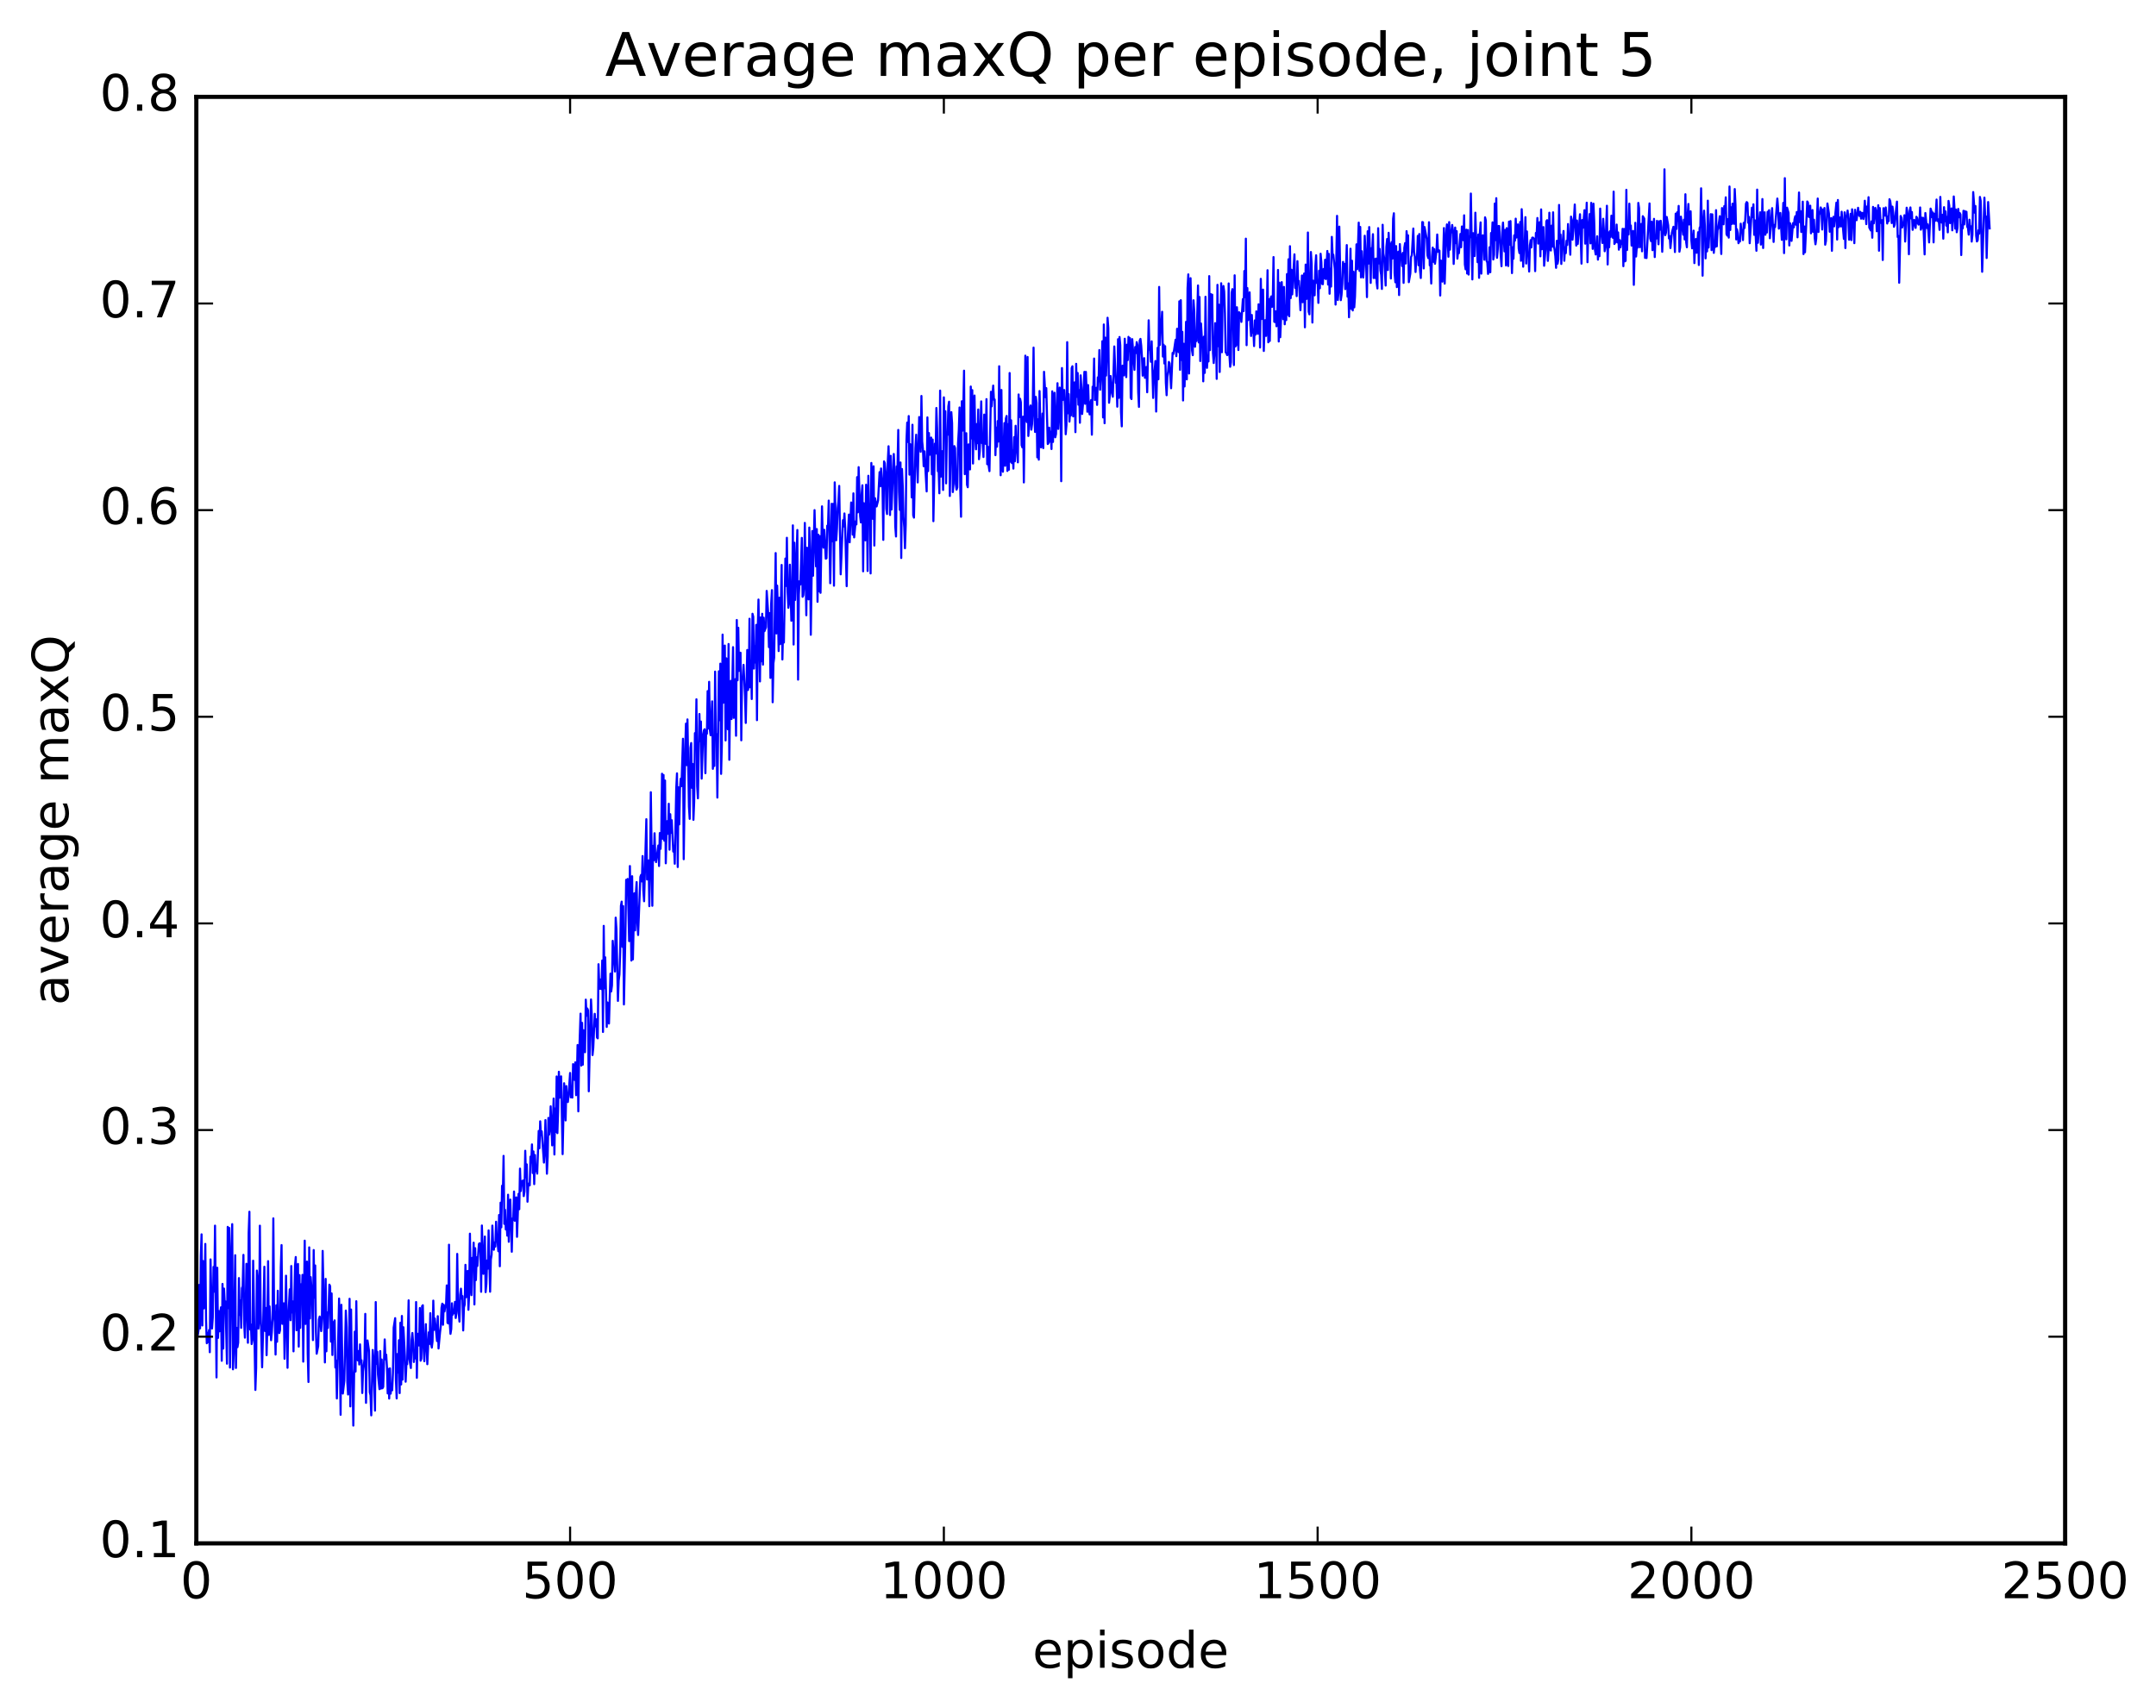 <?xml version="1.0" encoding="utf-8" standalone="no"?>
<!DOCTYPE svg PUBLIC "-//W3C//DTD SVG 1.1//EN"
  "http://www.w3.org/Graphics/SVG/1.1/DTD/svg11.dtd">
<!-- Created with matplotlib (http://matplotlib.org/) -->
<svg height="408pt" version="1.1" viewBox="0 0 515 408" width="515pt" xmlns="http://www.w3.org/2000/svg" xmlns:xlink="http://www.w3.org/1999/xlink">
 <defs>
  <style type="text/css">
*{stroke-linecap:butt;stroke-linejoin:round;stroke-miterlimit:100000;}
  </style>
 </defs>
 <g id="figure_1">
  <g id="patch_1">
   <path d="M 0 408.169 
L 515.768 408.169 
L 515.768 0 
L 0 0 
z
" style="fill:#ffffff;"/>
  </g>
  <g id="axes_1">
   <g id="patch_2">
    <path d="M 46.898 368.742 
L 493.298 368.742 
L 493.298 23.142 
L 46.898 23.142 
z
" style="fill:#ffffff;"/>
   </g>
   <g id="line2d_1">
    <path clip-path="url(#pe8763921ed)" d="M 46.898 303.762 
L 47.076 315.379 
L 47.255 318.917 
L 47.433 317.803 
L 47.612 306.98 
L 47.79 317.383 
L 47.969 300.035 
L 48.147 294.914 
L 48.326 316.694 
L 48.505 301.293 
L 48.683 312.623 
L 48.862 308.989 
L 49.04 297.207 
L 49.219 315.404 
L 49.397 320.935 
L 49.576 318.413 
L 49.754 320.672 
L 49.933 317.778 
L 50.112 323.078 
L 50.29 300.908 
L 50.647 317.412 
L 50.826 314.774 
L 51.004 302.706 
L 51.183 308.619 
L 51.361 292.838 
L 51.719 329.102 
L 51.897 302.888 
L 52.076 319.658 
L 52.254 313.241 
L 52.433 318.091 
L 52.611 313.812 
L 52.79 312.346 
L 52.969 325.123 
L 53.147 306.761 
L 53.326 322.21 
L 53.504 307.869 
L 53.683 311.149 
L 53.861 310.941 
L 54.218 325.821 
L 54.397 293.133 
L 54.576 312.561 
L 54.754 293.394 
L 54.933 326.744 
L 55.29 297.777 
L 55.468 292.477 
L 55.647 327.166 
L 55.825 323.496 
L 56.183 299.905 
L 56.361 326.838 
L 56.54 317.249 
L 56.718 321.874 
L 56.897 320.794 
L 57.075 305.363 
L 57.254 314.175 
L 57.433 310.691 
L 57.611 317.261 
L 57.79 307.771 
L 57.968 307.342 
L 58.147 299.822 
L 58.325 316.229 
L 58.504 319.606 
L 58.682 313.042 
L 58.861 301.956 
L 59.218 320.821 
L 59.397 294.595 
L 59.575 289.519 
L 59.754 317.67 
L 59.932 316.454 
L 60.111 321.132 
L 60.289 320.189 
L 60.468 301.212 
L 61.004 332.092 
L 61.182 326.902 
L 61.361 303.576 
L 61.539 305.473 
L 61.718 317.437 
L 61.897 315.567 
L 62.075 292.846 
L 62.254 313.054 
L 62.611 326.678 
L 62.789 320.062 
L 63.146 302.651 
L 63.325 318.023 
L 63.504 312.49 
L 63.682 323.787 
L 63.861 316.939 
L 64.039 301.319 
L 64.218 318.95 
L 64.396 312.125 
L 64.754 320.216 
L 64.932 318.294 
L 65.111 315.029 
L 65.289 291.105 
L 65.468 313.181 
L 65.646 315.844 
L 65.825 323.636 
L 66.003 311.866 
L 66.182 320.583 
L 66.361 308.39 
L 66.539 318.302 
L 66.718 318.503 
L 66.896 317.802 
L 67.075 302.801 
L 67.253 297.482 
L 67.432 316.303 
L 67.61 312.4 
L 67.789 311.392 
L 67.968 324.644 
L 68.325 304.797 
L 68.682 326.802 
L 68.86 315.113 
L 69.218 308.049 
L 69.396 315.436 
L 69.575 302.487 
L 69.753 313.59 
L 69.932 310.929 
L 70.11 322.874 
L 70.467 302.411 
L 70.646 300.336 
L 70.825 317.845 
L 71.003 303.025 
L 71.182 301.994 
L 71.36 321.738 
L 71.539 304.66 
L 71.717 317.268 
L 71.896 306.844 
L 72.074 310.052 
L 72.253 304.606 
L 72.432 325.332 
L 72.789 296.426 
L 72.967 316.322 
L 73.146 310.838 
L 73.324 301.424 
L 73.503 323.417 
L 73.681 330.192 
L 73.86 298.029 
L 74.039 315.007 
L 74.217 305.135 
L 74.574 310.112 
L 74.753 320.185 
L 74.931 298.667 
L 75.11 310.049 
L 75.289 302.349 
L 75.467 318.172 
L 75.646 323.438 
L 76.003 321.612 
L 76.181 315.283 
L 76.36 314.552 
L 76.538 315.544 
L 76.717 318.03 
L 76.896 315.103 
L 77.074 298.874 
L 77.431 316.276 
L 77.61 325.522 
L 77.788 305.556 
L 77.967 322.86 
L 78.145 313.564 
L 78.324 317.27 
L 78.681 306.938 
L 78.86 307.308 
L 79.038 320.546 
L 79.217 309.037 
L 79.395 323.744 
L 79.574 315.877 
L 79.753 319.853 
L 79.931 315.471 
L 80.11 326.737 
L 80.288 325.082 
L 80.467 334.129 
L 81.002 310.258 
L 81.36 338.031 
L 81.538 311.752 
L 81.895 332.955 
L 82.252 329.882 
L 82.609 313.134 
L 82.788 317.091 
L 82.967 330.281 
L 83.145 333.181 
L 83.324 326.144 
L 83.502 310.317 
L 83.681 336.028 
L 83.859 312.879 
L 84.038 327.112 
L 84.217 329.708 
L 84.395 340.608 
L 84.752 318.166 
L 84.931 327.696 
L 85.109 310.895 
L 85.288 323.998 
L 85.466 325.036 
L 85.645 322.785 
L 85.824 326.018 
L 86.002 321.207 
L 86.181 325.419 
L 86.359 325.011 
L 86.538 332.828 
L 86.716 327.64 
L 87.073 324.708 
L 87.252 313.92 
L 87.431 335.175 
L 87.609 323.278 
L 87.788 320.263 
L 88.145 322.727 
L 88.323 332.66 
L 88.502 333.336 
L 88.681 338.167 
L 89.038 322.542 
L 89.216 324.628 
L 89.573 337.036 
L 89.752 311.095 
L 89.93 325.859 
L 90.109 322.971 
L 90.288 328.424 
L 90.645 331.907 
L 90.823 322.805 
L 91.002 331.77 
L 91.18 324.819 
L 91.359 331.684 
L 91.537 331.37 
L 91.895 320.023 
L 92.073 324.775 
L 92.252 323.667 
L 92.43 326.617 
L 92.609 332.926 
L 92.787 327.077 
L 92.966 334.152 
L 93.145 326.937 
L 93.323 332.979 
L 93.502 331.058 
L 93.68 332.173 
L 93.859 328.085 
L 94.037 317.194 
L 94.394 314.944 
L 94.573 329.672 
L 94.752 334.124 
L 94.93 323.509 
L 95.109 327.942 
L 95.287 320.219 
L 95.466 332.849 
L 95.644 316.037 
L 95.823 330.783 
L 96.001 314.416 
L 96.18 329.631 
L 96.359 317.111 
L 96.716 323.975 
L 96.894 330.128 
L 97.073 325.989 
L 97.251 325.951 
L 97.609 310.686 
L 97.787 324.702 
L 98.144 326.859 
L 98.323 320.167 
L 98.501 318.488 
L 98.68 320.853 
L 98.858 325.417 
L 99.037 323.239 
L 99.216 324.548 
L 99.394 311.088 
L 99.573 329.202 
L 99.751 318.984 
L 99.93 318.648 
L 100.108 321.476 
L 100.287 312.512 
L 100.466 325.104 
L 100.644 324.619 
L 100.823 312.076 
L 101.001 311.857 
L 101.18 321.911 
L 101.358 325.233 
L 101.715 316.372 
L 102.073 325.944 
L 102.43 318.324 
L 102.608 321.085 
L 102.787 313.753 
L 102.965 321.144 
L 103.144 321.976 
L 103.322 320.506 
L 103.501 310.754 
L 103.68 317.746 
L 103.858 315.026 
L 104.394 320.421 
L 104.572 314.469 
L 104.751 322.19 
L 105.108 318.361 
L 105.287 316.839 
L 105.465 312.45 
L 105.644 311.482 
L 105.822 316.519 
L 106.001 311.749 
L 106.179 313.333 
L 106.358 312.069 
L 106.537 312.143 
L 106.715 307.116 
L 106.894 316.053 
L 107.072 316.199 
L 107.251 297.393 
L 107.429 316.132 
L 107.608 318.691 
L 107.786 317.537 
L 107.965 311.388 
L 108.144 314.123 
L 108.322 313.527 
L 108.501 313.734 
L 108.679 311.046 
L 108.858 314.908 
L 109.036 313.749 
L 109.215 299.591 
L 109.394 311.292 
L 109.751 315.766 
L 109.929 309.381 
L 110.108 307.896 
L 110.286 310.291 
L 110.465 309.668 
L 110.643 317.878 
L 110.822 312.349 
L 111.001 311.696 
L 111.179 302.201 
L 111.358 309.941 
L 111.715 303.644 
L 111.893 312.944 
L 112.072 309.035 
L 112.25 294.756 
L 112.429 306.29 
L 112.608 309.44 
L 112.786 300.536 
L 112.965 302.636 
L 113.143 296.91 
L 113.322 311.669 
L 113.5 298.223 
L 113.679 305.843 
L 113.858 300.401 
L 114.036 302.474 
L 114.393 297.21 
L 114.572 297.041 
L 114.75 297.51 
L 114.929 308.643 
L 115.107 292.804 
L 115.465 304.346 
L 115.643 301.04 
L 115.822 295.443 
L 116 308.723 
L 116.179 306.786 
L 116.357 301.15 
L 116.536 303.11 
L 116.714 293.972 
L 117.072 308.625 
L 117.25 300.918 
L 117.429 299.811 
L 117.607 292.828 
L 117.786 297.145 
L 117.964 298.601 
L 118.143 296.85 
L 118.322 297.843 
L 118.5 291.899 
L 118.679 296.365 
L 118.857 296.746 
L 119.036 298.948 
L 119.214 290.294 
L 119.393 302.538 
L 119.571 287.348 
L 119.75 293.239 
L 119.929 283.31 
L 120.107 285.699 
L 120.286 276.171 
L 120.464 292.414 
L 120.643 289.058 
L 120.821 293.75 
L 121 292.383 
L 121.178 295.231 
L 121.357 285.451 
L 121.536 296.695 
L 121.714 288.344 
L 121.893 286.608 
L 122.25 299.073 
L 122.428 291.134 
L 122.607 291.464 
L 122.785 284.689 
L 122.964 291.684 
L 123.321 286.082 
L 123.5 295.511 
L 123.857 285.244 
L 124.035 288.921 
L 124.214 279.213 
L 124.393 284.58 
L 124.571 282.219 
L 124.75 282.739 
L 124.928 282.027 
L 125.107 285.783 
L 125.285 284.687 
L 125.464 274.952 
L 125.642 281.277 
L 125.821 278.198 
L 126 287.119 
L 126.178 283.307 
L 126.357 282.754 
L 126.535 283.213 
L 126.714 276.351 
L 126.892 277.748 
L 127.071 273.431 
L 127.249 280.267 
L 127.428 275.107 
L 127.607 282.923 
L 127.785 275.96 
L 127.964 279.817 
L 128.142 279.125 
L 128.321 280.415 
L 128.678 270.211 
L 128.857 274.344 
L 129.035 267.909 
L 129.214 271.158 
L 129.392 270.305 
L 129.928 277.767 
L 130.106 274.645 
L 130.285 267.614 
L 130.642 280.433 
L 130.821 276.428 
L 130.999 267.102 
L 131.178 271.082 
L 131.356 269.528 
L 131.535 264.333 
L 131.892 273.664 
L 132.249 262.474 
L 132.428 275.84 
L 132.606 264.842 
L 132.785 270.442 
L 132.963 257.196 
L 133.142 270.734 
L 133.321 265.329 
L 133.499 256.075 
L 133.678 262.271 
L 133.856 258.52 
L 134.035 257.171 
L 134.392 275.753 
L 134.749 258.813 
L 134.928 261.691 
L 135.106 267.696 
L 135.285 259.493 
L 135.463 263.027 
L 135.642 263.303 
L 135.82 261.664 
L 136.178 256.361 
L 136.356 262.183 
L 136.535 260.132 
L 136.713 262.237 
L 136.892 254.247 
L 137.07 254.966 
L 137.249 258.023 
L 137.427 253.824 
L 137.606 261.667 
L 137.785 258.158 
L 137.963 249.681 
L 138.142 265.531 
L 138.32 252.727 
L 138.677 242.184 
L 138.856 254.598 
L 139.034 244.382 
L 139.213 254.381 
L 139.392 246.149 
L 139.57 251.239 
L 139.749 251.396 
L 139.927 238.842 
L 140.106 242.698 
L 140.284 240.952 
L 140.463 241.39 
L 140.642 260.737 
L 140.999 244.999 
L 141.177 238.799 
L 141.356 242.616 
L 141.534 252.082 
L 141.713 250.357 
L 142.07 242.228 
L 142.249 245.222 
L 142.427 243.542 
L 142.606 247.896 
L 142.784 248.089 
L 142.963 230.376 
L 143.141 235.121 
L 143.32 236.257 
L 143.498 234.007 
L 143.677 236.326 
L 143.856 229.486 
L 144.034 246.562 
L 144.213 221.214 
L 144.391 236.114 
L 144.57 228.724 
L 144.927 245.354 
L 145.106 239.51 
L 145.463 244.542 
L 145.82 232.633 
L 145.998 236.885 
L 146.177 235.464 
L 146.355 224.786 
L 146.891 232.12 
L 147.07 219.25 
L 147.248 221.991 
L 147.605 239.141 
L 147.784 234.266 
L 147.962 232.819 
L 148.141 227.392 
L 148.32 216.406 
L 148.498 215.423 
L 148.677 226.232 
L 148.855 216.488 
L 149.034 239.987 
L 149.391 223.256 
L 149.57 210.215 
L 149.748 210.803 
L 149.927 209.994 
L 150.284 224.86 
L 150.462 206.92 
L 150.819 229.503 
L 150.998 209.352 
L 151.177 229.229 
L 151.534 213.433 
L 151.712 222.288 
L 151.891 213.513 
L 152.069 210.755 
L 152.248 220.483 
L 152.426 223.395 
L 152.962 209.524 
L 153.141 209.033 
L 153.319 210.589 
L 153.498 204.533 
L 153.676 212.811 
L 153.855 215.33 
L 154.391 195.725 
L 154.569 210.137 
L 154.748 206.585 
L 154.926 205.568 
L 155.105 216.508 
L 155.283 207.48 
L 155.462 189.282 
L 155.819 216.415 
L 155.998 202.088 
L 156.176 205.546 
L 156.355 199.087 
L 156.533 204.685 
L 156.712 205.977 
L 157.248 202.013 
L 157.426 206.909 
L 157.605 199.037 
L 157.783 202.814 
L 157.962 198.806 
L 158.14 184.867 
L 158.319 200.394 
L 158.498 185.169 
L 158.676 200.858 
L 158.855 186.487 
L 159.033 206.262 
L 159.212 198.532 
L 159.39 196.177 
L 159.569 199.222 
L 159.747 192.032 
L 159.926 203.014 
L 160.105 194.538 
L 160.283 198.986 
L 160.462 195.972 
L 160.819 203.458 
L 160.997 202.093 
L 161.176 206.369 
L 161.533 188.363 
L 161.712 184.77 
L 161.89 207.155 
L 162.069 188.104 
L 162.247 196.97 
L 162.426 188.481 
L 162.604 186.048 
L 162.783 187.834 
L 163.14 176.509 
L 163.319 205.287 
L 163.676 178.968 
L 163.854 172.895 
L 164.033 182.81 
L 164.211 171.888 
L 164.569 192.751 
L 164.747 195.651 
L 164.926 178.671 
L 165.104 177.531 
L 165.283 188.236 
L 165.461 182.527 
L 165.64 195.88 
L 165.818 191.522 
L 165.997 175.161 
L 166.176 178.421 
L 166.354 167.079 
L 166.533 187.871 
L 166.711 190.738 
L 167.068 170.59 
L 167.247 177.068 
L 167.425 172.391 
L 167.604 186.035 
L 167.961 175.431 
L 168.14 174.5 
L 168.318 174.229 
L 168.497 184.734 
L 168.675 174.58 
L 168.854 175.306 
L 169.033 165.124 
L 169.211 174.054 
L 169.39 162.905 
L 169.568 174.379 
L 169.747 175.666 
L 170.104 167.57 
L 170.282 183.694 
L 170.461 177.694 
L 170.64 183.006 
L 170.818 160.464 
L 170.997 176.224 
L 171.175 175.41 
L 171.354 190.559 
L 171.711 160.389 
L 171.889 172.079 
L 172.068 158.561 
L 172.247 184.9 
L 172.425 177.962 
L 172.604 151.621 
L 172.782 167.901 
L 172.961 154.507 
L 173.139 154.242 
L 173.318 176.911 
L 173.497 157.293 
L 173.675 159.817 
L 173.854 174.233 
L 174.032 153.871 
L 174.211 181.53 
L 174.389 167.575 
L 174.568 162.683 
L 174.746 171.788 
L 175.104 154.62 
L 175.282 171.515 
L 175.461 169.304 
L 175.639 162.263 
L 175.818 175.787 
L 175.996 148.133 
L 176.175 162.541 
L 176.353 149.989 
L 176.532 160.295 
L 176.711 155.946 
L 176.889 155.965 
L 177.068 176.88 
L 177.246 162.543 
L 177.425 161.84 
L 177.603 158.846 
L 177.961 166.316 
L 178.139 172.729 
L 178.496 155.294 
L 178.675 164.867 
L 178.853 163.756 
L 179.032 147.836 
L 179.21 164.221 
L 179.389 157.835 
L 179.568 167.017 
L 179.746 146.646 
L 179.925 147.342 
L 180.103 159.746 
L 180.282 154.382 
L 180.46 158.294 
L 180.639 149.297 
L 180.817 172.065 
L 180.996 150.872 
L 181.175 143.248 
L 181.532 162.811 
L 181.71 147.515 
L 181.889 158.011 
L 182.067 146.647 
L 182.246 158.793 
L 182.425 147.58 
L 182.603 150.805 
L 182.96 149.887 
L 183.139 141.184 
L 183.496 146.514 
L 183.674 154.612 
L 183.853 146.49 
L 184.032 161.965 
L 184.21 144.2 
L 184.389 140.994 
L 184.567 167.783 
L 184.746 158.495 
L 184.924 157.145 
L 185.281 132.14 
L 185.46 151.34 
L 185.639 139.916 
L 185.817 145.777 
L 185.996 155.556 
L 186.174 142.813 
L 186.353 153.899 
L 186.71 134.979 
L 186.889 157.564 
L 187.067 149.928 
L 187.246 153.512 
L 187.603 133.451 
L 187.781 140.006 
L 187.96 128.487 
L 188.138 141.43 
L 188.317 145.208 
L 188.496 143.86 
L 188.674 134.923 
L 189.031 148.311 
L 189.21 147.695 
L 189.388 125.52 
L 189.567 153.994 
L 189.745 129.669 
L 189.924 143.348 
L 190.46 126.632 
L 190.638 162.379 
L 190.817 142.121 
L 190.995 138.851 
L 191.174 139.658 
L 191.531 128.516 
L 191.71 142.59 
L 191.888 142.233 
L 192.067 139.814 
L 192.245 124.938 
L 192.602 147.001 
L 192.781 130.863 
L 192.96 135.16 
L 193.138 143.197 
L 193.317 126.048 
L 193.495 132.655 
L 193.674 151.663 
L 194.031 126.876 
L 194.209 137.561 
L 194.567 121.877 
L 194.924 135.32 
L 195.102 126.411 
L 195.281 143.783 
L 195.459 127.756 
L 195.638 141.268 
L 195.817 128.085 
L 195.995 141.639 
L 196.352 120.981 
L 196.531 129.174 
L 196.709 130.846 
L 196.888 126.573 
L 197.245 133.479 
L 197.424 133.384 
L 197.602 125.605 
L 197.781 125.935 
L 197.959 119.604 
L 198.316 139.347 
L 198.673 120.364 
L 198.852 129.341 
L 199.031 120.398 
L 199.209 139.941 
L 199.388 115.246 
L 199.745 129.092 
L 199.923 126.322 
L 200.102 121.425 
L 200.281 119.776 
L 200.459 116.095 
L 200.816 137.222 
L 201.352 124.286 
L 201.53 125.792 
L 201.709 122.683 
L 201.888 126.138 
L 202.245 140.052 
L 202.423 130.074 
L 202.78 122.947 
L 202.959 129.573 
L 203.316 120.057 
L 203.495 121.152 
L 203.673 127.743 
L 203.852 117.874 
L 204.03 128.398 
L 204.387 124.574 
L 204.566 125.296 
L 204.745 114.001 
L 204.923 122.414 
L 205.102 111.615 
L 205.459 123.317 
L 205.637 124.831 
L 205.816 118.085 
L 205.994 115.949 
L 206.173 136.502 
L 206.352 120.226 
L 206.709 129.098 
L 206.887 115.808 
L 207.066 119.965 
L 207.244 136.425 
L 207.423 113.673 
L 207.601 122.128 
L 207.78 120.471 
L 207.959 137.008 
L 208.137 110.615 
L 208.494 123.966 
L 208.673 111.413 
L 208.851 130.344 
L 209.03 119.042 
L 209.387 121.01 
L 209.744 119.59 
L 210.101 112.804 
L 210.28 116.181 
L 210.458 111.936 
L 210.816 116.828 
L 210.994 128.99 
L 211.173 110.24 
L 211.351 110.665 
L 211.53 112.795 
L 211.708 121.596 
L 211.887 122.81 
L 212.065 110.292 
L 212.244 106.62 
L 212.423 112.255 
L 212.601 123.048 
L 212.78 108.908 
L 212.958 121.741 
L 213.494 108.468 
L 213.673 112.203 
L 213.851 125.753 
L 214.03 128.182 
L 214.208 111.43 
L 214.387 111.464 
L 214.565 102.724 
L 214.744 117.517 
L 214.922 121.83 
L 215.101 110.5 
L 215.28 133.319 
L 215.458 112.057 
L 215.637 116.151 
L 215.815 123.486 
L 215.994 125.973 
L 216.172 130.985 
L 216.351 125.389 
L 216.53 105.136 
L 216.708 100.959 
L 216.887 105.596 
L 217.065 99.405 
L 217.244 113.402 
L 217.422 106.125 
L 217.601 109.44 
L 217.779 118.845 
L 217.958 101.485 
L 218.137 123.126 
L 218.315 123.674 
L 218.672 107.037 
L 218.851 103.857 
L 219.208 115.265 
L 219.565 99.646 
L 219.922 107.931 
L 220.101 94.603 
L 220.279 105.456 
L 220.458 107.276 
L 220.636 111.383 
L 220.815 107.833 
L 221.351 117.41 
L 221.529 99.725 
L 221.708 112.559 
L 221.886 103.469 
L 222.065 108.659 
L 222.243 105.301 
L 222.422 104.544 
L 222.601 113.332 
L 222.779 105.015 
L 222.958 124.525 
L 223.315 105.999 
L 223.493 108.385 
L 223.672 97.481 
L 223.85 102.318 
L 224.029 112.59 
L 224.208 112.084 
L 224.386 117.859 
L 224.565 93.325 
L 224.743 113.893 
L 225.1 107.787 
L 225.279 117.064 
L 225.458 94.936 
L 225.636 102.48 
L 225.815 98.254 
L 225.993 115.488 
L 226.172 104.03 
L 226.35 103.864 
L 226.529 97.059 
L 226.707 95.98 
L 226.886 118.504 
L 227.243 98.464 
L 227.422 101.131 
L 227.6 117.57 
L 227.779 115.526 
L 227.957 106.588 
L 228.136 107.074 
L 228.314 115.66 
L 228.493 116.984 
L 228.672 116.443 
L 228.85 105.917 
L 229.029 102.734 
L 229.207 97.355 
L 229.386 117.21 
L 229.564 123.469 
L 229.743 95.869 
L 229.922 102.904 
L 230.1 97.845 
L 230.279 88.562 
L 230.457 113.29 
L 230.636 110.9 
L 230.814 103.505 
L 230.993 115.813 
L 231.171 116.411 
L 231.35 106.174 
L 231.529 107.137 
L 231.707 112.162 
L 231.886 92.355 
L 232.064 104.746 
L 232.243 93.212 
L 232.421 110.75 
L 232.6 97.264 
L 232.778 94.501 
L 232.957 104.358 
L 233.136 107.356 
L 233.314 101.319 
L 233.493 105.882 
L 233.671 97.838 
L 233.85 109.718 
L 234.028 107.956 
L 234.386 95.903 
L 234.564 105.866 
L 234.743 105.872 
L 234.921 109.191 
L 235.1 99.058 
L 235.278 100.572 
L 235.457 106.063 
L 235.635 95.36 
L 235.814 110.915 
L 235.993 106.764 
L 236.171 111.36 
L 236.35 112.572 
L 236.707 93.603 
L 236.885 97.102 
L 237.242 92.128 
L 237.421 95.49 
L 237.6 95.449 
L 237.778 108.752 
L 237.957 102.166 
L 238.135 106.738 
L 238.314 100.6 
L 238.492 105.499 
L 238.671 87.506 
L 239.028 113.547 
L 239.207 93.18 
L 239.385 110.549 
L 239.564 112.706 
L 239.921 101.085 
L 240.099 111.281 
L 240.278 99.987 
L 240.457 99.381 
L 240.635 112.524 
L 240.814 101.336 
L 240.992 112.226 
L 241.171 89.123 
L 241.349 110.315 
L 241.528 100.418 
L 241.706 110.639 
L 241.885 107.632 
L 242.064 111.96 
L 242.242 104.428 
L 242.421 110.216 
L 242.599 101.731 
L 242.778 107.279 
L 242.956 108.038 
L 243.135 110.465 
L 243.314 94.249 
L 243.492 99.649 
L 243.671 95.274 
L 243.849 96.108 
L 244.028 106.363 
L 244.206 106.884 
L 244.385 99.561 
L 244.563 115.262 
L 244.921 84.973 
L 245.099 99.63 
L 245.278 100.839 
L 245.456 85.29 
L 245.635 104.164 
L 245.813 101.641 
L 245.992 97.465 
L 246.17 96.875 
L 246.349 102.663 
L 246.528 101.331 
L 246.706 96.27 
L 246.885 83.047 
L 247.063 98.515 
L 247.242 103.206 
L 247.42 94.826 
L 247.599 96.243 
L 247.778 109.279 
L 247.956 100.185 
L 248.135 109.825 
L 248.313 93.429 
L 248.67 106.893 
L 248.849 104.906 
L 249.027 98.809 
L 249.206 107.069 
L 249.385 88.832 
L 249.742 94.903 
L 249.92 92.734 
L 250.277 106.091 
L 250.456 105.859 
L 250.634 102.181 
L 250.813 105.532 
L 250.992 103.148 
L 251.17 107.285 
L 251.349 93.493 
L 251.527 105.591 
L 251.706 95.139 
L 251.884 93.841 
L 252.063 104.478 
L 252.242 103.709 
L 252.599 91.557 
L 252.777 102.478 
L 252.956 99.339 
L 253.134 92.602 
L 253.313 94.324 
L 253.491 114.974 
L 253.67 87.937 
L 253.849 95.575 
L 254.027 95.244 
L 254.206 93.181 
L 254.384 97.079 
L 254.563 103.754 
L 254.741 101.535 
L 254.92 81.748 
L 255.098 98.737 
L 255.277 94.153 
L 255.456 100.735 
L 255.634 98.351 
L 255.813 99.25 
L 255.991 87.935 
L 256.17 87.507 
L 256.348 99.478 
L 256.527 92.992 
L 256.705 91.355 
L 256.884 103.252 
L 257.063 86.927 
L 257.241 94.825 
L 257.42 89.119 
L 257.598 96.69 
L 257.777 93.213 
L 257.955 101.01 
L 258.134 89.682 
L 258.313 92.598 
L 258.491 98.912 
L 258.67 96.766 
L 259.027 88.848 
L 259.205 96.476 
L 259.384 88.852 
L 259.741 98.376 
L 259.92 91.999 
L 260.098 97.792 
L 260.277 99.01 
L 260.455 96.38 
L 260.634 95.586 
L 260.812 103.86 
L 260.991 92.403 
L 261.17 93.199 
L 261.348 85.664 
L 261.527 95.577 
L 261.705 94.796 
L 261.884 92.655 
L 262.062 96.738 
L 262.241 90.159 
L 262.419 91.122 
L 262.598 83.638 
L 262.777 93.128 
L 262.955 89.875 
L 263.134 90.012 
L 263.312 81.529 
L 263.491 99.737 
L 263.669 77.528 
L 263.848 101.121 
L 264.026 80.677 
L 264.205 89.736 
L 264.384 84.619 
L 264.562 75.919 
L 264.741 78.365 
L 264.919 96.23 
L 265.098 94.54 
L 265.276 89.838 
L 265.634 93.933 
L 265.812 94.794 
L 266.169 82.775 
L 266.526 91.477 
L 266.705 91.551 
L 266.883 97.169 
L 267.062 81.045 
L 267.241 95.065 
L 267.419 80.517 
L 267.598 82.478 
L 267.776 98.5 
L 267.955 101.868 
L 268.133 87.374 
L 268.312 88.237 
L 268.49 89.689 
L 268.669 80.934 
L 269.026 90.102 
L 269.205 82.359 
L 269.383 86.042 
L 269.562 80.48 
L 269.74 83.864 
L 269.919 80.795 
L 270.098 95.015 
L 270.276 95.346 
L 270.455 81.029 
L 270.812 85.948 
L 270.99 88.373 
L 271.169 82.915 
L 271.347 84.365 
L 271.526 81.741 
L 271.705 82.416 
L 271.883 93.734 
L 272.062 97.217 
L 272.24 81.377 
L 272.419 80.969 
L 272.597 82.565 
L 272.776 85.25 
L 272.954 89.757 
L 273.133 88.856 
L 273.312 85.574 
L 273.49 90.269 
L 273.669 87.894 
L 273.847 87.69 
L 274.026 93.721 
L 274.383 76.529 
L 274.562 83.546 
L 274.74 83.012 
L 274.919 86.436 
L 275.097 81.553 
L 275.454 95.082 
L 275.633 89.307 
L 275.811 88.37 
L 275.99 86.26 
L 276.169 98.332 
L 276.526 83.092 
L 276.704 90.623 
L 276.883 68.556 
L 277.061 82.42 
L 277.24 78.072 
L 277.418 77.304 
L 277.597 74.487 
L 277.776 85.19 
L 277.954 82.35 
L 278.133 86.849 
L 278.311 82.716 
L 278.49 91.47 
L 278.668 94.427 
L 278.847 89.996 
L 279.026 88.726 
L 279.204 86.477 
L 279.383 86.779 
L 279.74 92.762 
L 280.097 84.32 
L 280.275 84.586 
L 280.454 83.62 
L 280.811 81.171 
L 280.99 85.097 
L 281.168 78.555 
L 281.347 79.623 
L 281.525 84.134 
L 281.704 71.995 
L 281.882 88.362 
L 282.061 71.72 
L 282.24 86.021 
L 282.418 79.286 
L 282.597 95.682 
L 282.775 82.133 
L 282.954 92.332 
L 283.311 76.892 
L 283.49 90.642 
L 283.668 68.877 
L 283.847 65.556 
L 284.025 89.242 
L 284.204 81.138 
L 284.382 66.462 
L 284.739 83.749 
L 284.918 84.861 
L 285.097 71.749 
L 285.275 74.442 
L 285.454 82.852 
L 285.632 80.397 
L 285.811 81.481 
L 286.168 68.204 
L 286.346 81.825 
L 286.525 70.957 
L 286.704 86.263 
L 286.882 77.287 
L 287.061 80.362 
L 287.239 81.415 
L 287.418 91.115 
L 287.596 80.424 
L 287.775 89.096 
L 287.954 70.903 
L 288.132 83.993 
L 288.311 87.889 
L 288.489 84.989 
L 288.668 86.357 
L 288.846 65.97 
L 289.025 83.66 
L 289.203 70.251 
L 289.382 72.534 
L 289.561 70.4 
L 289.739 84.325 
L 289.918 86.738 
L 290.096 84.288 
L 290.275 77.207 
L 290.453 78.472 
L 290.632 90.523 
L 290.81 68.056 
L 290.989 82.712 
L 291.168 72.801 
L 291.346 88.875 
L 291.703 67.677 
L 291.882 84.156 
L 292.06 70.201 
L 292.239 68.332 
L 292.418 69.615 
L 292.596 74.879 
L 292.775 84.187 
L 292.953 84.36 
L 293.132 84.842 
L 293.31 84.615 
L 293.489 67.72 
L 293.667 84.792 
L 293.846 87.634 
L 294.025 86.581 
L 294.203 69.925 
L 294.382 69.081 
L 294.56 75.454 
L 294.739 87.227 
L 294.917 65.778 
L 295.096 82.774 
L 295.274 82.526 
L 295.453 73.406 
L 295.632 76.401 
L 295.81 83.63 
L 295.989 74.605 
L 296.167 74.942 
L 296.346 74.928 
L 296.524 76.912 
L 296.882 71.456 
L 297.06 74.333 
L 297.239 64.754 
L 297.417 70.986 
L 297.596 57.023 
L 297.774 82.472 
L 297.953 68.82 
L 298.131 76.487 
L 298.31 74.386 
L 298.489 69.848 
L 298.667 77.616 
L 298.846 80.272 
L 299.024 75.254 
L 299.203 79.527 
L 299.381 78.704 
L 299.56 82.685 
L 299.738 76.555 
L 299.917 79.947 
L 300.096 74.387 
L 300.274 75.453 
L 300.453 79.76 
L 300.631 72.705 
L 300.81 73.621 
L 300.988 83.026 
L 301.167 66.625 
L 301.346 76.219 
L 301.703 69.196 
L 301.881 83.855 
L 302.06 77.873 
L 302.238 76.491 
L 302.417 80.259 
L 302.595 74.918 
L 302.774 64.562 
L 302.953 81.785 
L 303.131 71.508 
L 303.31 81.462 
L 303.488 71.335 
L 303.667 70.815 
L 303.845 73.32 
L 304.024 71.596 
L 304.202 61.419 
L 304.381 76.871 
L 304.56 76.953 
L 304.738 74.375 
L 304.917 77.95 
L 305.095 77.154 
L 305.274 64.501 
L 305.452 81.592 
L 305.631 67.542 
L 305.81 80.576 
L 305.988 76.398 
L 306.167 67.406 
L 306.524 76.261 
L 306.702 68.558 
L 306.881 77.479 
L 307.059 73.034 
L 307.238 76.488 
L 307.417 65.486 
L 307.595 75.208 
L 307.774 61.95 
L 307.952 75.568 
L 308.131 58.823 
L 308.309 71.23 
L 308.488 64.453 
L 308.666 70.337 
L 309.024 63.777 
L 309.202 60.771 
L 309.381 68.796 
L 309.559 67.447 
L 309.738 70.752 
L 309.916 62.398 
L 310.095 67.819 
L 310.274 67.125 
L 310.631 74.116 
L 310.988 65.835 
L 311.166 72.197 
L 311.345 66.322 
L 311.523 65.354 
L 311.702 78.203 
L 311.881 63.211 
L 312.059 71.437 
L 312.238 70.601 
L 312.416 55.551 
L 312.595 74.468 
L 312.773 75.104 
L 313.13 60.206 
L 313.309 62.99 
L 313.488 77.065 
L 313.666 67.061 
L 313.845 67.717 
L 314.023 70.557 
L 314.202 63.535 
L 314.38 60.991 
L 314.559 67.626 
L 314.738 66.932 
L 314.916 72.366 
L 315.095 64.688 
L 315.273 68.871 
L 315.452 60.623 
L 315.63 62.638 
L 315.809 67.827 
L 315.987 67.905 
L 316.166 64.268 
L 316.345 66.462 
L 316.523 62.063 
L 316.702 66.684 
L 317.059 59.965 
L 317.237 67.99 
L 317.416 60.659 
L 317.594 70.183 
L 317.773 64.198 
L 317.952 68.463 
L 318.13 56.595 
L 318.309 60.659 
L 318.487 60.871 
L 318.844 64.334 
L 319.023 72.772 
L 319.38 51.571 
L 319.559 71.689 
L 319.737 69.858 
L 319.916 54.145 
L 320.273 71.719 
L 320.451 70.442 
L 320.63 67.891 
L 320.809 62.567 
L 320.987 64.292 
L 321.166 63.055 
L 321.344 69.074 
L 321.701 58.556 
L 321.88 70.875 
L 322.058 67.698 
L 322.237 75.797 
L 322.594 59.429 
L 322.773 73.807 
L 322.951 62.296 
L 323.13 74.169 
L 323.308 64.919 
L 323.487 73.438 
L 323.666 70.862 
L 324.023 58.378 
L 324.201 64.301 
L 324.558 53.189 
L 324.737 64.719 
L 324.915 54.225 
L 325.094 66.279 
L 325.273 60.018 
L 325.451 64.71 
L 325.63 66.315 
L 325.808 63.575 
L 325.987 56.326 
L 326.344 63.555 
L 326.522 70.989 
L 326.701 55.254 
L 326.88 62.98 
L 327.058 54.249 
L 327.415 67.59 
L 327.594 59.3 
L 327.772 60.155 
L 327.951 55.949 
L 328.13 66.425 
L 328.308 61.904 
L 328.487 66.423 
L 328.665 61.778 
L 328.844 67.516 
L 329.022 68.92 
L 329.201 54.521 
L 329.379 62.938 
L 329.558 59.484 
L 329.737 64.578 
L 329.915 65.652 
L 330.094 69.036 
L 330.272 53.704 
L 330.451 60.518 
L 330.629 61.679 
L 330.986 68.229 
L 331.165 58.982 
L 331.344 57.097 
L 331.522 64.516 
L 331.701 55.622 
L 331.879 59.522 
L 332.058 58.241 
L 332.236 66.54 
L 332.415 57.843 
L 332.594 61.79 
L 332.772 52.242 
L 332.951 50.954 
L 333.129 65.307 
L 333.308 67.448 
L 333.486 58.788 
L 333.665 68.599 
L 333.843 62.016 
L 334.022 60.126 
L 334.201 70.497 
L 334.379 58.321 
L 334.558 61.457 
L 334.736 60.772 
L 334.915 63.565 
L 335.093 60.409 
L 335.272 67.586 
L 335.45 59.21 
L 335.629 58.089 
L 335.808 62.962 
L 335.986 55.224 
L 336.165 57.656 
L 336.343 56.224 
L 336.522 67.419 
L 336.879 65.347 
L 337.058 61.411 
L 337.236 60.998 
L 337.593 54.603 
L 337.772 60.12 
L 337.95 61.293 
L 338.129 64.991 
L 338.307 61.766 
L 338.486 61.267 
L 338.665 56.366 
L 338.843 63.372 
L 339.022 55.913 
L 339.2 64.513 
L 339.379 66.429 
L 339.557 61.406 
L 339.736 53.054 
L 339.914 53.112 
L 340.093 64.14 
L 340.272 54.244 
L 340.807 57.13 
L 340.986 61.019 
L 341.164 61.658 
L 341.343 53.093 
L 341.522 63.394 
L 341.7 63.355 
L 341.879 67.741 
L 342.057 61.306 
L 342.236 59.146 
L 342.414 62.554 
L 342.593 59.532 
L 342.771 63.018 
L 343.129 60.013 
L 343.307 56.031 
L 343.486 60.165 
L 343.664 59.774 
L 343.843 59.891 
L 344.021 70.605 
L 344.2 62.254 
L 344.378 63.349 
L 344.557 67.288 
L 344.914 54.488 
L 345.093 67.761 
L 345.45 55.722 
L 345.628 53.614 
L 345.986 61.341 
L 346.164 53.065 
L 346.343 59.658 
L 346.521 55.859 
L 346.7 55.076 
L 346.878 53.749 
L 347.057 54.965 
L 347.235 63.06 
L 347.593 54.371 
L 347.771 58.091 
L 347.95 55.232 
L 348.128 61.797 
L 348.307 59.967 
L 348.485 60.505 
L 348.842 55.899 
L 349.021 59.073 
L 349.2 54.107 
L 349.557 57.408 
L 349.735 51.442 
L 349.914 63.201 
L 350.092 64.346 
L 350.271 54.881 
L 350.45 65.346 
L 350.628 54.962 
L 350.807 65.602 
L 350.985 56.467 
L 351.164 56.694 
L 351.342 46.244 
L 351.699 66.761 
L 351.878 55.707 
L 352.235 61.195 
L 352.414 50.821 
L 352.592 56.623 
L 352.771 57.337 
L 352.949 62.643 
L 353.128 56.039 
L 353.306 66.38 
L 353.485 55.787 
L 353.664 53.139 
L 353.842 65.377 
L 354.021 58.162 
L 354.199 56.225 
L 354.378 57.108 
L 354.556 62.054 
L 354.735 51.924 
L 354.913 52.646 
L 355.092 62.304 
L 355.271 62.713 
L 355.449 65.443 
L 355.628 64.484 
L 355.806 59.073 
L 355.985 65.053 
L 356.163 55.673 
L 356.342 56.982 
L 356.521 53.135 
L 356.699 61.997 
L 356.878 60.903 
L 357.056 48.639 
L 357.235 57.373 
L 357.413 47.351 
L 357.592 61.599 
L 357.77 59.553 
L 357.949 53.992 
L 358.128 54.008 
L 358.485 61.157 
L 358.663 63.608 
L 358.842 55.473 
L 359.02 53.18 
L 359.377 60.062 
L 359.556 54.925 
L 359.735 63.426 
L 359.913 54.509 
L 360.092 61.717 
L 360.27 63.559 
L 360.449 52.964 
L 360.627 58.454 
L 360.806 52.816 
L 361.163 65.252 
L 361.342 59.085 
L 361.52 61.821 
L 361.699 56.25 
L 361.877 57.493 
L 362.056 52.247 
L 362.234 56.753 
L 362.413 55.965 
L 362.592 53.608 
L 362.77 59.382 
L 362.949 60.471 
L 363.127 53.037 
L 363.306 62.303 
L 363.484 49.975 
L 363.663 54.188 
L 363.841 63.725 
L 364.02 59.074 
L 364.199 58.644 
L 364.377 51.882 
L 364.556 62.967 
L 364.734 55.293 
L 364.913 60.581 
L 365.091 61.082 
L 365.27 64.877 
L 365.449 58.599 
L 365.627 57.362 
L 365.806 59.12 
L 365.984 56.801 
L 366.163 56.762 
L 366.52 57.134 
L 366.698 64.779 
L 366.877 55.647 
L 367.056 56.141 
L 367.234 52.085 
L 367.413 58.207 
L 367.591 57.004 
L 367.77 53.075 
L 367.948 61.248 
L 368.127 50.032 
L 368.305 59.544 
L 368.484 55.603 
L 368.663 54.255 
L 368.841 63.498 
L 369.198 59.37 
L 369.377 52.849 
L 369.555 52.604 
L 369.734 62.332 
L 369.913 59.637 
L 370.091 50.824 
L 370.27 59.505 
L 370.448 59.86 
L 370.627 53.911 
L 370.805 58.929 
L 370.984 50.727 
L 371.162 58.782 
L 371.341 59.68 
L 371.52 61.25 
L 371.698 63.993 
L 371.877 57.529 
L 372.055 63.004 
L 372.234 61.983 
L 372.412 48.968 
L 372.591 58.135 
L 372.769 56.052 
L 372.948 63.062 
L 373.127 58.696 
L 373.305 57.445 
L 373.484 55.186 
L 373.662 62.31 
L 373.841 59.11 
L 374.019 60.485 
L 374.198 57.52 
L 374.377 58.52 
L 374.555 53.525 
L 374.734 56.573 
L 374.912 57.051 
L 375.091 60.86 
L 375.269 51.754 
L 375.448 52.534 
L 375.626 57.271 
L 375.805 55.351 
L 376.162 48.861 
L 376.519 58.671 
L 376.698 52.683 
L 376.876 58.292 
L 377.233 53.505 
L 377.412 51.186 
L 377.769 62.988 
L 377.948 52.58 
L 378.126 54.426 
L 378.483 50.216 
L 378.662 58.219 
L 379.019 48.432 
L 379.198 62.651 
L 379.376 55.572 
L 379.733 51.136 
L 379.912 58.149 
L 380.09 48.463 
L 380.448 59.459 
L 380.626 48.663 
L 380.805 52.803 
L 380.983 59.666 
L 381.162 60.8 
L 381.34 60.276 
L 381.519 56.452 
L 381.697 62.037 
L 381.876 58.684 
L 382.055 61.211 
L 382.233 49.839 
L 382.412 55.886 
L 382.59 56.148 
L 382.769 58.058 
L 382.947 52.273 
L 383.126 55.14 
L 383.305 60.027 
L 383.483 58.983 
L 383.84 49.157 
L 384.019 63.187 
L 384.197 55.536 
L 384.376 59.08 
L 384.554 55.237 
L 384.733 56.623 
L 384.912 51.53 
L 385.269 56.815 
L 385.447 45.785 
L 385.626 58.291 
L 385.983 57.691 
L 386.161 53.655 
L 386.34 57.91 
L 386.519 55.532 
L 386.697 59.653 
L 386.876 57.357 
L 387.054 59.089 
L 387.233 57.606 
L 387.411 58.255 
L 387.59 54.672 
L 387.769 63.601 
L 387.947 54.698 
L 388.126 62.451 
L 388.304 62.319 
L 388.483 45.352 
L 388.661 59.73 
L 388.84 52.827 
L 389.018 56.013 
L 389.197 48.657 
L 389.376 54.683 
L 389.554 53.888 
L 389.733 58.672 
L 390.09 55.182 
L 390.268 68.058 
L 390.625 53.232 
L 390.804 61.288 
L 390.983 58.972 
L 391.161 59.17 
L 391.34 48.481 
L 391.518 49.724 
L 391.697 59.075 
L 391.875 57.734 
L 392.054 53.502 
L 392.233 60.045 
L 392.411 51.652 
L 392.768 52.243 
L 392.947 61.61 
L 393.125 60.188 
L 393.304 61.655 
L 394.018 48.606 
L 394.197 56.957 
L 394.375 57.61 
L 394.554 52.97 
L 394.732 59.77 
L 395.089 52.29 
L 395.268 61.421 
L 395.447 56.427 
L 395.625 57.006 
L 395.804 52.761 
L 396.161 58.366 
L 396.339 52.854 
L 396.518 54.884 
L 396.697 52.75 
L 396.875 54.302 
L 397.054 60.155 
L 397.232 55.915 
L 397.411 55.37 
L 397.589 40.453 
L 397.768 56.184 
L 397.946 55.622 
L 398.125 51.834 
L 398.482 53.835 
L 398.661 56.97 
L 398.839 56.398 
L 399.018 59.274 
L 399.375 55.517 
L 399.732 54.187 
L 399.911 56.446 
L 400.089 60.219 
L 400.268 51.057 
L 400.446 54.698 
L 400.625 50.721 
L 400.803 52.71 
L 400.982 49.196 
L 401.161 60.141 
L 401.339 59.09 
L 401.518 51.762 
L 402.053 56.082 
L 402.232 52.498 
L 402.41 57.214 
L 402.589 46.412 
L 402.768 57.841 
L 402.946 59.08 
L 403.125 51.244 
L 403.303 48.735 
L 403.482 53.634 
L 403.66 50.749 
L 403.839 50.485 
L 404.017 57.453 
L 404.196 59.337 
L 404.553 55.104 
L 404.732 62.863 
L 404.91 58.526 
L 405.089 57.109 
L 405.267 60.387 
L 405.625 55.489 
L 405.803 63.318 
L 405.982 54.457 
L 406.16 54.082 
L 406.339 44.99 
L 406.696 65.868 
L 406.874 53.136 
L 407.053 50.336 
L 407.232 53.916 
L 407.41 61.728 
L 407.589 57.032 
L 407.767 60.056 
L 407.946 47.942 
L 408.124 59.147 
L 408.303 55.813 
L 408.481 54.989 
L 408.66 51.158 
L 408.839 59.769 
L 409.017 51.215 
L 409.374 60.415 
L 409.553 58.193 
L 409.731 58.995 
L 409.91 50.214 
L 410.089 58.861 
L 410.267 54.984 
L 410.446 54.437 
L 410.803 51.654 
L 411.16 60.685 
L 411.338 49.709 
L 411.517 52.565 
L 411.696 53.588 
L 411.874 49.246 
L 412.053 50.754 
L 412.231 47.148 
L 412.41 55.929 
L 412.588 56.301 
L 412.767 52.338 
L 412.945 56.773 
L 413.124 44.556 
L 413.303 54.957 
L 413.481 49.524 
L 413.66 53.526 
L 413.838 48.65 
L 414.017 52.388 
L 414.195 53.486 
L 414.374 45.172 
L 414.553 48.973 
L 414.731 57.205 
L 414.91 54.779 
L 415.088 55.673 
L 415.267 58.111 
L 415.445 57.476 
L 415.624 57.696 
L 415.802 53.445 
L 415.981 55.374 
L 416.16 55.064 
L 416.338 57.36 
L 416.517 53.248 
L 416.695 54.485 
L 416.874 52.625 
L 417.052 48.68 
L 417.231 48.281 
L 417.409 48.458 
L 417.588 53.221 
L 417.767 51.821 
L 417.945 58.111 
L 418.481 49.629 
L 418.659 51.877 
L 418.838 48.817 
L 419.017 56.108 
L 419.195 52.654 
L 419.552 59.915 
L 419.731 45.301 
L 419.909 58.008 
L 420.266 52.989 
L 420.445 50.717 
L 420.624 58.44 
L 420.802 56.202 
L 420.981 47.555 
L 421.159 59.26 
L 421.338 51.859 
L 421.516 50.713 
L 421.695 56.092 
L 421.873 54.011 
L 422.052 55.56 
L 422.231 50.595 
L 422.409 51.78 
L 422.588 50.214 
L 422.766 56.919 
L 423.302 49.73 
L 423.659 57.804 
L 423.838 53.742 
L 424.016 54.266 
L 424.552 47.442 
L 424.73 49.781 
L 424.909 54.624 
L 425.088 53.976 
L 425.266 50.877 
L 425.623 57.309 
L 425.98 48.467 
L 426.159 60.473 
L 426.337 42.569 
L 426.516 56.251 
L 426.695 57.181 
L 426.873 49.616 
L 427.23 50.863 
L 427.409 58.649 
L 427.587 53.33 
L 427.766 53.95 
L 427.945 57.552 
L 428.302 53.309 
L 428.48 54.331 
L 428.659 52.361 
L 428.837 51.653 
L 429.016 53.697 
L 429.194 50.649 
L 429.373 56.704 
L 429.73 45.991 
L 429.909 53.065 
L 430.087 50.449 
L 430.266 55.425 
L 430.444 54.192 
L 430.623 48.184 
L 430.801 60.71 
L 430.98 54.11 
L 431.159 60.271 
L 431.694 48.138 
L 431.873 48.417 
L 432.051 51.811 
L 432.23 51.887 
L 432.409 49.14 
L 432.587 55.749 
L 432.766 54.717 
L 432.944 50.19 
L 433.123 55.39 
L 433.301 52.514 
L 433.48 56.859 
L 433.658 58.367 
L 433.837 57.033 
L 434.194 47.435 
L 434.373 55.427 
L 434.551 51.364 
L 434.73 50.825 
L 434.908 49.558 
L 435.087 50.044 
L 435.265 54.835 
L 435.444 50.063 
L 435.623 51.565 
L 435.801 49.696 
L 435.98 58.465 
L 436.158 57.597 
L 436.515 48.62 
L 436.873 51.028 
L 437.051 55.365 
L 437.408 52.109 
L 437.587 59.923 
L 437.765 53.712 
L 437.944 51.819 
L 438.122 54.076 
L 438.658 48.419 
L 438.837 57.236 
L 439.015 47.783 
L 439.194 54.286 
L 439.551 51.945 
L 439.729 54.11 
L 439.908 50.591 
L 440.444 57.079 
L 440.622 50.727 
L 440.801 59.275 
L 440.979 51.681 
L 441.158 51.467 
L 441.337 50.302 
L 441.515 52.318 
L 441.694 57.276 
L 441.872 56.647 
L 442.051 51.093 
L 442.229 57.369 
L 442.408 49.999 
L 442.765 53.492 
L 442.944 58.098 
L 443.122 50.111 
L 443.301 52.057 
L 443.479 52.618 
L 443.836 49.64 
L 444.015 51.24 
L 444.193 51.617 
L 444.372 50.605 
L 444.551 52.247 
L 444.729 50.881 
L 444.908 50.904 
L 445.086 52.337 
L 445.265 51.145 
L 445.443 47.96 
L 445.801 53.551 
L 445.979 49.334 
L 446.158 50.308 
L 446.336 47.113 
L 446.515 54.371 
L 446.872 55.058 
L 447.05 52.892 
L 447.229 56.795 
L 447.408 49.429 
L 447.586 53.362 
L 447.943 49.664 
L 448.122 50.426 
L 448.3 55.251 
L 448.658 49.038 
L 448.836 59.905 
L 449.015 49.709 
L 449.193 52.766 
L 449.372 53.29 
L 449.55 52.598 
L 449.729 62.119 
L 449.907 49.743 
L 450.086 51.113 
L 450.265 51.512 
L 450.443 49.568 
L 450.8 53.402 
L 450.979 51.764 
L 451.157 52.833 
L 451.336 47.601 
L 451.514 48.029 
L 451.693 49.412 
L 451.872 53.294 
L 452.05 49.372 
L 452.229 50.875 
L 452.407 54.182 
L 452.586 53.68 
L 452.943 49.789 
L 453.122 48.171 
L 453.3 56.63 
L 453.479 56.368 
L 453.657 67.553 
L 454.014 51.603 
L 454.193 52.02 
L 454.371 54.365 
L 454.55 53.646 
L 454.729 53.626 
L 454.907 51.43 
L 455.086 57.714 
L 455.443 49.625 
L 455.8 52.125 
L 455.978 60.744 
L 456.157 50.445 
L 456.336 49.56 
L 456.514 52.195 
L 456.693 50.66 
L 456.871 54.916 
L 457.228 52.547 
L 457.407 53.211 
L 457.586 54.453 
L 457.764 51.792 
L 457.943 52.068 
L 458.121 53.351 
L 458.3 53.673 
L 458.478 53.011 
L 458.657 49.569 
L 458.835 54.875 
L 459.014 52.007 
L 459.193 54.468 
L 459.371 52.04 
L 459.728 60.782 
L 459.907 50.899 
L 460.264 54.471 
L 460.442 53.588 
L 460.621 55.233 
L 460.8 57.921 
L 461.157 49.839 
L 461.335 50.355 
L 461.514 51.92 
L 461.692 50.769 
L 461.871 57.91 
L 462.05 51.075 
L 462.228 52.774 
L 462.407 50.958 
L 462.585 47.68 
L 462.764 52.811 
L 462.942 52.374 
L 463.121 52.778 
L 463.299 54.923 
L 463.478 47.045 
L 463.657 52.954 
L 463.835 53.195 
L 464.014 51.313 
L 464.192 57.024 
L 464.371 49.499 
L 464.549 52.85 
L 464.728 50.496 
L 464.906 53.921 
L 465.085 51.833 
L 465.264 55.514 
L 465.442 48.001 
L 465.621 49.167 
L 465.799 53.31 
L 465.978 50.281 
L 466.156 49.804 
L 466.335 55.033 
L 466.514 52.309 
L 466.692 46.94 
L 466.871 49.852 
L 467.049 54.634 
L 467.228 50.072 
L 467.406 55.487 
L 467.585 54.401 
L 467.763 49.914 
L 467.942 51.92 
L 468.121 50.902 
L 468.299 51.262 
L 468.478 60.94 
L 468.656 53.82 
L 468.835 54.552 
L 469.013 50.359 
L 469.192 53.611 
L 469.37 50.445 
L 469.549 51.258 
L 469.728 50.596 
L 469.906 54.199 
L 470.085 54.426 
L 470.263 56.061 
L 470.442 52.493 
L 470.62 54.579 
L 470.799 54.061 
L 470.978 57.721 
L 471.156 56.05 
L 471.335 45.89 
L 471.692 50.822 
L 471.87 49.228 
L 472.049 56.363 
L 472.227 57.691 
L 472.406 57.414 
L 472.585 55.018 
L 472.763 55.829 
L 472.942 47.054 
L 473.12 47.987 
L 473.477 64.934 
L 474.013 47.218 
L 474.192 51.676 
L 474.37 51.719 
L 474.549 61.643 
L 474.906 48.272 
L 475.263 54.569 
L 475.263 54.569 
" style="fill:none;stroke:#0000ff;stroke-linecap:square;stroke-width:0.5;"/>
   </g>
   <g id="patch_3">
    <path d="M 46.898 368.742 
L 493.298 368.742 
" style="fill:none;stroke:#000000;stroke-linecap:square;stroke-linejoin:miter;"/>
   </g>
   <g id="patch_4">
    <path d="M 46.898 23.142 
L 493.298 23.142 
" style="fill:none;stroke:#000000;stroke-linecap:square;stroke-linejoin:miter;"/>
   </g>
   <g id="patch_5">
    <path d="M 493.298 368.742 
L 493.298 23.142 
" style="fill:none;stroke:#000000;stroke-linecap:square;stroke-linejoin:miter;"/>
   </g>
   <g id="patch_6">
    <path d="M 46.898 368.742 
L 46.898 23.142 
" style="fill:none;stroke:#000000;stroke-linecap:square;stroke-linejoin:miter;"/>
   </g>
   <g id="matplotlib.axis_1">
    <g id="xtick_1">
     <g id="line2d_2">
      <defs>
       <path d="M 0 0 
L 0 -4 
" id="mec95091d67" style="stroke:#000000;stroke-width:0.5;"/>
      </defs>
      <g>
       <use style="stroke:#000000;stroke-width:0.5;" x="46.898" xlink:href="#mec95091d67" y="368.742"/>
      </g>
     </g>
     <g id="line2d_3">
      <defs>
       <path d="M 0 0 
L 0 4 
" id="m1cdd4ef6f7" style="stroke:#000000;stroke-width:0.5;"/>
      </defs>
      <g>
       <use style="stroke:#000000;stroke-width:0.5;" x="46.898" xlink:href="#m1cdd4ef6f7" y="23.142"/>
      </g>
     </g>
     <g id="text_1">
      <!-- 0 -->
      <defs>
       <path d="M 31.781 66.406 
Q 24.172 66.406 20.328 58.906 
Q 16.5 51.422 16.5 36.375 
Q 16.5 21.391 20.328 13.891 
Q 24.172 6.391 31.781 6.391 
Q 39.453 6.391 43.281 13.891 
Q 47.125 21.391 47.125 36.375 
Q 47.125 51.422 43.281 58.906 
Q 39.453 66.406 31.781 66.406 
M 31.781 74.219 
Q 44.047 74.219 50.516 64.516 
Q 56.984 54.828 56.984 36.375 
Q 56.984 17.969 50.516 8.266 
Q 44.047 -1.422 31.781 -1.422 
Q 19.531 -1.422 13.062 8.266 
Q 6.594 17.969 6.594 36.375 
Q 6.594 54.828 13.062 64.516 
Q 19.531 74.219 31.781 74.219 
" id="BitstreamVeraSans-Roman-30"/>
      </defs>
      <g transform="translate(43.08 381.86)scale(0.12 -0.12)">
       <use xlink:href="#BitstreamVeraSans-Roman-30"/>
      </g>
     </g>
    </g>
    <g id="xtick_2">
     <g id="line2d_4">
      <g>
       <use style="stroke:#000000;stroke-width:0.5;" x="136.178" xlink:href="#mec95091d67" y="368.742"/>
      </g>
     </g>
     <g id="line2d_5">
      <g>
       <use style="stroke:#000000;stroke-width:0.5;" x="136.178" xlink:href="#m1cdd4ef6f7" y="23.142"/>
      </g>
     </g>
     <g id="text_2">
      <!-- 500 -->
      <defs>
       <path d="M 10.797 72.906 
L 49.516 72.906 
L 49.516 64.594 
L 19.828 64.594 
L 19.828 46.734 
Q 21.969 47.469 24.109 47.828 
Q 26.266 48.188 28.422 48.188 
Q 40.625 48.188 47.75 41.5 
Q 54.891 34.812 54.891 23.391 
Q 54.891 11.625 47.562 5.094 
Q 40.234 -1.422 26.906 -1.422 
Q 22.312 -1.422 17.547 -0.641 
Q 12.797 0.141 7.719 1.703 
L 7.719 11.625 
Q 12.109 9.234 16.797 8.062 
Q 21.484 6.891 26.703 6.891 
Q 35.156 6.891 40.078 11.328 
Q 45.016 15.766 45.016 23.391 
Q 45.016 31 40.078 35.438 
Q 35.156 39.891 26.703 39.891 
Q 22.75 39.891 18.812 39.016 
Q 14.891 38.141 10.797 36.281 
z
" id="BitstreamVeraSans-Roman-35"/>
      </defs>
      <g transform="translate(124.725 381.86)scale(0.12 -0.12)">
       <use xlink:href="#BitstreamVeraSans-Roman-35"/>
       <use x="63.623" xlink:href="#BitstreamVeraSans-Roman-30"/>
       <use x="127.246" xlink:href="#BitstreamVeraSans-Roman-30"/>
      </g>
     </g>
    </g>
    <g id="xtick_3">
     <g id="line2d_6">
      <g>
       <use style="stroke:#000000;stroke-width:0.5;" x="225.458" xlink:href="#mec95091d67" y="368.742"/>
      </g>
     </g>
     <g id="line2d_7">
      <g>
       <use style="stroke:#000000;stroke-width:0.5;" x="225.458" xlink:href="#m1cdd4ef6f7" y="23.142"/>
      </g>
     </g>
     <g id="text_3">
      <!-- 1000 -->
      <defs>
       <path d="M 12.406 8.297 
L 28.516 8.297 
L 28.516 63.922 
L 10.984 60.406 
L 10.984 69.391 
L 28.422 72.906 
L 38.281 72.906 
L 38.281 8.297 
L 54.391 8.297 
L 54.391 0 
L 12.406 0 
z
" id="BitstreamVeraSans-Roman-31"/>
      </defs>
      <g transform="translate(210.188 381.86)scale(0.12 -0.12)">
       <use xlink:href="#BitstreamVeraSans-Roman-31"/>
       <use x="63.623" xlink:href="#BitstreamVeraSans-Roman-30"/>
       <use x="127.246" xlink:href="#BitstreamVeraSans-Roman-30"/>
       <use x="190.869" xlink:href="#BitstreamVeraSans-Roman-30"/>
      </g>
     </g>
    </g>
    <g id="xtick_4">
     <g id="line2d_8">
      <g>
       <use style="stroke:#000000;stroke-width:0.5;" x="314.738" xlink:href="#mec95091d67" y="368.742"/>
      </g>
     </g>
     <g id="line2d_9">
      <g>
       <use style="stroke:#000000;stroke-width:0.5;" x="314.738" xlink:href="#m1cdd4ef6f7" y="23.142"/>
      </g>
     </g>
     <g id="text_4">
      <!-- 1500 -->
      <g transform="translate(299.467 381.86)scale(0.12 -0.12)">
       <use xlink:href="#BitstreamVeraSans-Roman-31"/>
       <use x="63.623" xlink:href="#BitstreamVeraSans-Roman-35"/>
       <use x="127.246" xlink:href="#BitstreamVeraSans-Roman-30"/>
       <use x="190.869" xlink:href="#BitstreamVeraSans-Roman-30"/>
      </g>
     </g>
    </g>
    <g id="xtick_5">
     <g id="line2d_10">
      <g>
       <use style="stroke:#000000;stroke-width:0.5;" x="404.017" xlink:href="#mec95091d67" y="368.742"/>
      </g>
     </g>
     <g id="line2d_11">
      <g>
       <use style="stroke:#000000;stroke-width:0.5;" x="404.017" xlink:href="#m1cdd4ef6f7" y="23.142"/>
      </g>
     </g>
     <g id="text_5">
      <!-- 2000 -->
      <defs>
       <path d="M 19.188 8.297 
L 53.609 8.297 
L 53.609 0 
L 7.328 0 
L 7.328 8.297 
Q 12.938 14.109 22.625 23.891 
Q 32.328 33.688 34.812 36.531 
Q 39.547 41.844 41.422 45.531 
Q 43.312 49.219 43.312 52.781 
Q 43.312 58.594 39.234 62.25 
Q 35.156 65.922 28.609 65.922 
Q 23.969 65.922 18.812 64.312 
Q 13.672 62.703 7.812 59.422 
L 7.812 69.391 
Q 13.766 71.781 18.938 73 
Q 24.125 74.219 28.422 74.219 
Q 39.75 74.219 46.484 68.547 
Q 53.219 62.891 53.219 53.422 
Q 53.219 48.922 51.531 44.891 
Q 49.859 40.875 45.406 35.406 
Q 44.188 33.984 37.641 27.219 
Q 31.109 20.453 19.188 8.297 
" id="BitstreamVeraSans-Roman-32"/>
      </defs>
      <g transform="translate(388.748 381.86)scale(0.12 -0.12)">
       <use xlink:href="#BitstreamVeraSans-Roman-32"/>
       <use x="63.623" xlink:href="#BitstreamVeraSans-Roman-30"/>
       <use x="127.246" xlink:href="#BitstreamVeraSans-Roman-30"/>
       <use x="190.869" xlink:href="#BitstreamVeraSans-Roman-30"/>
      </g>
     </g>
    </g>
    <g id="xtick_6">
     <g id="line2d_12">
      <g>
       <use style="stroke:#000000;stroke-width:0.5;" x="493.298" xlink:href="#mec95091d67" y="368.742"/>
      </g>
     </g>
     <g id="line2d_13">
      <g>
       <use style="stroke:#000000;stroke-width:0.5;" x="493.298" xlink:href="#m1cdd4ef6f7" y="23.142"/>
      </g>
     </g>
     <g id="text_6">
      <!-- 2500 -->
      <g transform="translate(478.027 381.86)scale(0.12 -0.12)">
       <use xlink:href="#BitstreamVeraSans-Roman-32"/>
       <use x="63.623" xlink:href="#BitstreamVeraSans-Roman-35"/>
       <use x="127.246" xlink:href="#BitstreamVeraSans-Roman-30"/>
       <use x="190.869" xlink:href="#BitstreamVeraSans-Roman-30"/>
      </g>
     </g>
    </g>
    <g id="text_7">
     <!-- episode -->
     <defs>
      <path d="M 18.109 8.203 
L 18.109 -20.797 
L 9.078 -20.797 
L 9.078 54.688 
L 18.109 54.688 
L 18.109 46.391 
Q 20.953 51.266 25.266 53.625 
Q 29.594 56 35.594 56 
Q 45.562 56 51.781 48.094 
Q 58.016 40.188 58.016 27.297 
Q 58.016 14.406 51.781 6.484 
Q 45.562 -1.422 35.594 -1.422 
Q 29.594 -1.422 25.266 0.953 
Q 20.953 3.328 18.109 8.203 
M 48.688 27.297 
Q 48.688 37.203 44.609 42.844 
Q 40.531 48.484 33.406 48.484 
Q 26.266 48.484 22.188 42.844 
Q 18.109 37.203 18.109 27.297 
Q 18.109 17.391 22.188 11.75 
Q 26.266 6.109 33.406 6.109 
Q 40.531 6.109 44.609 11.75 
Q 48.688 17.391 48.688 27.297 
" id="BitstreamVeraSans-Roman-70"/>
      <path d="M 30.609 48.391 
Q 23.391 48.391 19.188 42.75 
Q 14.984 37.109 14.984 27.297 
Q 14.984 17.484 19.156 11.844 
Q 23.344 6.203 30.609 6.203 
Q 37.797 6.203 41.984 11.859 
Q 46.188 17.531 46.188 27.297 
Q 46.188 37.016 41.984 42.703 
Q 37.797 48.391 30.609 48.391 
M 30.609 56 
Q 42.328 56 49.016 48.375 
Q 55.719 40.766 55.719 27.297 
Q 55.719 13.875 49.016 6.219 
Q 42.328 -1.422 30.609 -1.422 
Q 18.844 -1.422 12.172 6.219 
Q 5.516 13.875 5.516 27.297 
Q 5.516 40.766 12.172 48.375 
Q 18.844 56 30.609 56 
" id="BitstreamVeraSans-Roman-6f"/>
      <path d="M 9.422 54.688 
L 18.406 54.688 
L 18.406 0 
L 9.422 0 
z
M 9.422 75.984 
L 18.406 75.984 
L 18.406 64.594 
L 9.422 64.594 
z
" id="BitstreamVeraSans-Roman-69"/>
      <path d="M 45.406 46.391 
L 45.406 75.984 
L 54.391 75.984 
L 54.391 0 
L 45.406 0 
L 45.406 8.203 
Q 42.578 3.328 38.25 0.953 
Q 33.938 -1.422 27.875 -1.422 
Q 17.969 -1.422 11.734 6.484 
Q 5.516 14.406 5.516 27.297 
Q 5.516 40.188 11.734 48.094 
Q 17.969 56 27.875 56 
Q 33.938 56 38.25 53.625 
Q 42.578 51.266 45.406 46.391 
M 14.797 27.297 
Q 14.797 17.391 18.875 11.75 
Q 22.953 6.109 30.078 6.109 
Q 37.203 6.109 41.297 11.75 
Q 45.406 17.391 45.406 27.297 
Q 45.406 37.203 41.297 42.844 
Q 37.203 48.484 30.078 48.484 
Q 22.953 48.484 18.875 42.844 
Q 14.797 37.203 14.797 27.297 
" id="BitstreamVeraSans-Roman-64"/>
      <path d="M 44.281 53.078 
L 44.281 44.578 
Q 40.484 46.531 36.375 47.5 
Q 32.281 48.484 27.875 48.484 
Q 21.188 48.484 17.844 46.438 
Q 14.5 44.391 14.5 40.281 
Q 14.5 37.156 16.891 35.375 
Q 19.281 33.594 26.516 31.984 
L 29.594 31.297 
Q 39.156 29.25 43.188 25.516 
Q 47.219 21.781 47.219 15.094 
Q 47.219 7.469 41.188 3.016 
Q 35.156 -1.422 24.609 -1.422 
Q 20.219 -1.422 15.453 -0.562 
Q 10.688 0.297 5.422 2 
L 5.422 11.281 
Q 10.406 8.688 15.234 7.391 
Q 20.062 6.109 24.812 6.109 
Q 31.156 6.109 34.562 8.281 
Q 37.984 10.453 37.984 14.406 
Q 37.984 18.062 35.516 20.016 
Q 33.062 21.969 24.703 23.781 
L 21.578 24.516 
Q 13.234 26.266 9.516 29.906 
Q 5.812 33.547 5.812 39.891 
Q 5.812 47.609 11.281 51.797 
Q 16.75 56 26.812 56 
Q 31.781 56 36.172 55.266 
Q 40.578 54.547 44.281 53.078 
" id="BitstreamVeraSans-Roman-73"/>
      <path d="M 56.203 29.594 
L 56.203 25.203 
L 14.891 25.203 
Q 15.484 15.922 20.484 11.062 
Q 25.484 6.203 34.422 6.203 
Q 39.594 6.203 44.453 7.469 
Q 49.312 8.734 54.109 11.281 
L 54.109 2.781 
Q 49.266 0.734 44.188 -0.344 
Q 39.109 -1.422 33.891 -1.422 
Q 20.797 -1.422 13.156 6.188 
Q 5.516 13.812 5.516 26.812 
Q 5.516 40.234 12.766 48.109 
Q 20.016 56 32.328 56 
Q 43.359 56 49.781 48.891 
Q 56.203 41.797 56.203 29.594 
M 47.219 32.234 
Q 47.125 39.594 43.094 43.984 
Q 39.062 48.391 32.422 48.391 
Q 24.906 48.391 20.391 44.141 
Q 15.875 39.891 15.188 32.172 
z
" id="BitstreamVeraSans-Roman-65"/>
     </defs>
     <g transform="translate(246.632 398.474)scale(0.12 -0.12)">
      <use xlink:href="#BitstreamVeraSans-Roman-65"/>
      <use x="61.523" xlink:href="#BitstreamVeraSans-Roman-70"/>
      <use x="125.0" xlink:href="#BitstreamVeraSans-Roman-69"/>
      <use x="152.783" xlink:href="#BitstreamVeraSans-Roman-73"/>
      <use x="204.883" xlink:href="#BitstreamVeraSans-Roman-6f"/>
      <use x="266.064" xlink:href="#BitstreamVeraSans-Roman-64"/>
      <use x="329.541" xlink:href="#BitstreamVeraSans-Roman-65"/>
     </g>
    </g>
   </g>
   <g id="matplotlib.axis_2">
    <g id="ytick_1">
     <g id="line2d_14">
      <defs>
       <path d="M 0 0 
L 4 0 
" id="me2aa8866ad" style="stroke:#000000;stroke-width:0.5;"/>
      </defs>
      <g>
       <use style="stroke:#000000;stroke-width:0.5;" x="46.898" xlink:href="#me2aa8866ad" y="368.742"/>
      </g>
     </g>
     <g id="line2d_15">
      <defs>
       <path d="M 0 0 
L -4 0 
" id="m29b5ac0507" style="stroke:#000000;stroke-width:0.5;"/>
      </defs>
      <g>
       <use style="stroke:#000000;stroke-width:0.5;" x="493.298" xlink:href="#m29b5ac0507" y="368.742"/>
      </g>
     </g>
     <g id="text_8">
      <!-- 0.1 -->
      <defs>
       <path d="M 10.688 12.406 
L 21 12.406 
L 21 0 
L 10.688 0 
z
" id="BitstreamVeraSans-Roman-2e"/>
      </defs>
      <g transform="translate(23.814 372.053)scale(0.12 -0.12)">
       <use xlink:href="#BitstreamVeraSans-Roman-30"/>
       <use x="63.623" xlink:href="#BitstreamVeraSans-Roman-2e"/>
       <use x="95.41" xlink:href="#BitstreamVeraSans-Roman-31"/>
      </g>
     </g>
    </g>
    <g id="ytick_2">
     <g id="line2d_16">
      <g>
       <use style="stroke:#000000;stroke-width:0.5;" x="46.898" xlink:href="#me2aa8866ad" y="319.37"/>
      </g>
     </g>
     <g id="line2d_17">
      <g>
       <use style="stroke:#000000;stroke-width:0.5;" x="493.298" xlink:href="#m29b5ac0507" y="319.37"/>
      </g>
     </g>
     <g id="text_9">
      <!-- 0.2 -->
      <g transform="translate(23.814 322.682)scale(0.12 -0.12)">
       <use xlink:href="#BitstreamVeraSans-Roman-30"/>
       <use x="63.623" xlink:href="#BitstreamVeraSans-Roman-2e"/>
       <use x="95.41" xlink:href="#BitstreamVeraSans-Roman-32"/>
      </g>
     </g>
    </g>
    <g id="ytick_3">
     <g id="line2d_18">
      <g>
       <use style="stroke:#000000;stroke-width:0.5;" x="46.898" xlink:href="#me2aa8866ad" y="269.999"/>
      </g>
     </g>
     <g id="line2d_19">
      <g>
       <use style="stroke:#000000;stroke-width:0.5;" x="493.298" xlink:href="#m29b5ac0507" y="269.999"/>
      </g>
     </g>
     <g id="text_10">
      <!-- 0.3 -->
      <defs>
       <path d="M 40.578 39.312 
Q 47.656 37.797 51.625 33 
Q 55.609 28.219 55.609 21.188 
Q 55.609 10.406 48.188 4.484 
Q 40.766 -1.422 27.094 -1.422 
Q 22.516 -1.422 17.656 -0.516 
Q 12.797 0.391 7.625 2.203 
L 7.625 11.719 
Q 11.719 9.328 16.594 8.109 
Q 21.484 6.891 26.812 6.891 
Q 36.078 6.891 40.938 10.547 
Q 45.797 14.203 45.797 21.188 
Q 45.797 27.641 41.281 31.266 
Q 36.766 34.906 28.719 34.906 
L 20.219 34.906 
L 20.219 43.016 
L 29.109 43.016 
Q 36.375 43.016 40.234 45.922 
Q 44.094 48.828 44.094 54.297 
Q 44.094 59.906 40.109 62.906 
Q 36.141 65.922 28.719 65.922 
Q 24.656 65.922 20.016 65.031 
Q 15.375 64.156 9.812 62.312 
L 9.812 71.094 
Q 15.438 72.656 20.344 73.438 
Q 25.25 74.219 29.594 74.219 
Q 40.828 74.219 47.359 69.109 
Q 53.906 64.016 53.906 55.328 
Q 53.906 49.266 50.438 45.094 
Q 46.969 40.922 40.578 39.312 
" id="BitstreamVeraSans-Roman-33"/>
      </defs>
      <g transform="translate(23.814 273.31)scale(0.12 -0.12)">
       <use xlink:href="#BitstreamVeraSans-Roman-30"/>
       <use x="63.623" xlink:href="#BitstreamVeraSans-Roman-2e"/>
       <use x="95.41" xlink:href="#BitstreamVeraSans-Roman-33"/>
      </g>
     </g>
    </g>
    <g id="ytick_4">
     <g id="line2d_20">
      <g>
       <use style="stroke:#000000;stroke-width:0.5;" x="46.898" xlink:href="#me2aa8866ad" y="220.627"/>
      </g>
     </g>
     <g id="line2d_21">
      <g>
       <use style="stroke:#000000;stroke-width:0.5;" x="493.298" xlink:href="#m29b5ac0507" y="220.627"/>
      </g>
     </g>
     <g id="text_11">
      <!-- 0.4 -->
      <defs>
       <path d="M 37.797 64.312 
L 12.891 25.391 
L 37.797 25.391 
z
M 35.203 72.906 
L 47.609 72.906 
L 47.609 25.391 
L 58.016 25.391 
L 58.016 17.188 
L 47.609 17.188 
L 47.609 0 
L 37.797 0 
L 37.797 17.188 
L 4.891 17.188 
L 4.891 26.703 
z
" id="BitstreamVeraSans-Roman-34"/>
      </defs>
      <g transform="translate(23.814 223.939)scale(0.12 -0.12)">
       <use xlink:href="#BitstreamVeraSans-Roman-30"/>
       <use x="63.623" xlink:href="#BitstreamVeraSans-Roman-2e"/>
       <use x="95.41" xlink:href="#BitstreamVeraSans-Roman-34"/>
      </g>
     </g>
    </g>
    <g id="ytick_5">
     <g id="line2d_22">
      <g>
       <use style="stroke:#000000;stroke-width:0.5;" x="46.898" xlink:href="#me2aa8866ad" y="171.256"/>
      </g>
     </g>
     <g id="line2d_23">
      <g>
       <use style="stroke:#000000;stroke-width:0.5;" x="493.298" xlink:href="#m29b5ac0507" y="171.256"/>
      </g>
     </g>
     <g id="text_12">
      <!-- 0.5 -->
      <g transform="translate(23.814 174.567)scale(0.12 -0.12)">
       <use xlink:href="#BitstreamVeraSans-Roman-30"/>
       <use x="63.623" xlink:href="#BitstreamVeraSans-Roman-2e"/>
       <use x="95.41" xlink:href="#BitstreamVeraSans-Roman-35"/>
      </g>
     </g>
    </g>
    <g id="ytick_6">
     <g id="line2d_24">
      <g>
       <use style="stroke:#000000;stroke-width:0.5;" x="46.898" xlink:href="#me2aa8866ad" y="121.885"/>
      </g>
     </g>
     <g id="line2d_25">
      <g>
       <use style="stroke:#000000;stroke-width:0.5;" x="493.298" xlink:href="#m29b5ac0507" y="121.885"/>
      </g>
     </g>
     <g id="text_13">
      <!-- 0.6 -->
      <defs>
       <path d="M 33.016 40.375 
Q 26.375 40.375 22.484 35.828 
Q 18.609 31.297 18.609 23.391 
Q 18.609 15.531 22.484 10.953 
Q 26.375 6.391 33.016 6.391 
Q 39.656 6.391 43.531 10.953 
Q 47.406 15.531 47.406 23.391 
Q 47.406 31.297 43.531 35.828 
Q 39.656 40.375 33.016 40.375 
M 52.594 71.297 
L 52.594 62.312 
Q 48.875 64.062 45.094 64.984 
Q 41.312 65.922 37.594 65.922 
Q 27.828 65.922 22.672 59.328 
Q 17.531 52.734 16.797 39.406 
Q 19.672 43.656 24.016 45.922 
Q 28.375 48.188 33.594 48.188 
Q 44.578 48.188 50.953 41.516 
Q 57.328 34.859 57.328 23.391 
Q 57.328 12.156 50.688 5.359 
Q 44.047 -1.422 33.016 -1.422 
Q 20.359 -1.422 13.672 8.266 
Q 6.984 17.969 6.984 36.375 
Q 6.984 53.656 15.188 63.938 
Q 23.391 74.219 37.203 74.219 
Q 40.922 74.219 44.703 73.484 
Q 48.484 72.75 52.594 71.297 
" id="BitstreamVeraSans-Roman-36"/>
      </defs>
      <g transform="translate(23.814 125.196)scale(0.12 -0.12)">
       <use xlink:href="#BitstreamVeraSans-Roman-30"/>
       <use x="63.623" xlink:href="#BitstreamVeraSans-Roman-2e"/>
       <use x="95.41" xlink:href="#BitstreamVeraSans-Roman-36"/>
      </g>
     </g>
    </g>
    <g id="ytick_7">
     <g id="line2d_26">
      <g>
       <use style="stroke:#000000;stroke-width:0.5;" x="46.898" xlink:href="#me2aa8866ad" y="72.513"/>
      </g>
     </g>
     <g id="line2d_27">
      <g>
       <use style="stroke:#000000;stroke-width:0.5;" x="493.298" xlink:href="#m29b5ac0507" y="72.513"/>
      </g>
     </g>
     <g id="text_14">
      <!-- 0.7 -->
      <defs>
       <path d="M 8.203 72.906 
L 55.078 72.906 
L 55.078 68.703 
L 28.609 0 
L 18.312 0 
L 43.219 64.594 
L 8.203 64.594 
z
" id="BitstreamVeraSans-Roman-37"/>
      </defs>
      <g transform="translate(23.814 75.824)scale(0.12 -0.12)">
       <use xlink:href="#BitstreamVeraSans-Roman-30"/>
       <use x="63.623" xlink:href="#BitstreamVeraSans-Roman-2e"/>
       <use x="95.41" xlink:href="#BitstreamVeraSans-Roman-37"/>
      </g>
     </g>
    </g>
    <g id="ytick_8">
     <g id="line2d_28">
      <g>
       <use style="stroke:#000000;stroke-width:0.5;" x="46.898" xlink:href="#me2aa8866ad" y="23.142"/>
      </g>
     </g>
     <g id="line2d_29">
      <g>
       <use style="stroke:#000000;stroke-width:0.5;" x="493.298" xlink:href="#m29b5ac0507" y="23.142"/>
      </g>
     </g>
     <g id="text_15">
      <!-- 0.8 -->
      <defs>
       <path d="M 31.781 34.625 
Q 24.75 34.625 20.719 30.859 
Q 16.703 27.094 16.703 20.516 
Q 16.703 13.922 20.719 10.156 
Q 24.75 6.391 31.781 6.391 
Q 38.812 6.391 42.859 10.172 
Q 46.922 13.969 46.922 20.516 
Q 46.922 27.094 42.891 30.859 
Q 38.875 34.625 31.781 34.625 
M 21.922 38.812 
Q 15.578 40.375 12.031 44.719 
Q 8.5 49.078 8.5 55.328 
Q 8.5 64.062 14.719 69.141 
Q 20.953 74.219 31.781 74.219 
Q 42.672 74.219 48.875 69.141 
Q 55.078 64.062 55.078 55.328 
Q 55.078 49.078 51.531 44.719 
Q 48 40.375 41.703 38.812 
Q 48.828 37.156 52.797 32.312 
Q 56.781 27.484 56.781 20.516 
Q 56.781 9.906 50.312 4.234 
Q 43.844 -1.422 31.781 -1.422 
Q 19.734 -1.422 13.25 4.234 
Q 6.781 9.906 6.781 20.516 
Q 6.781 27.484 10.781 32.312 
Q 14.797 37.156 21.922 38.812 
M 18.312 54.391 
Q 18.312 48.734 21.844 45.562 
Q 25.391 42.391 31.781 42.391 
Q 38.141 42.391 41.719 45.562 
Q 45.312 48.734 45.312 54.391 
Q 45.312 60.062 41.719 63.234 
Q 38.141 66.406 31.781 66.406 
Q 25.391 66.406 21.844 63.234 
Q 18.312 60.062 18.312 54.391 
" id="BitstreamVeraSans-Roman-38"/>
      </defs>
      <g transform="translate(23.814 26.453)scale(0.12 -0.12)">
       <use xlink:href="#BitstreamVeraSans-Roman-30"/>
       <use x="63.623" xlink:href="#BitstreamVeraSans-Roman-2e"/>
       <use x="95.41" xlink:href="#BitstreamVeraSans-Roman-38"/>
      </g>
     </g>
    </g>
    <g id="text_16">
     <!-- average maxQ -->
     <defs>
      <path d="M 2.984 54.688 
L 12.5 54.688 
L 29.594 8.797 
L 46.688 54.688 
L 56.203 54.688 
L 35.688 0 
L 23.484 0 
z
" id="BitstreamVeraSans-Roman-76"/>
      <path d="M 39.406 66.219 
Q 28.656 66.219 22.328 58.203 
Q 16.016 50.203 16.016 36.375 
Q 16.016 22.609 22.328 14.594 
Q 28.656 6.594 39.406 6.594 
Q 50.141 6.594 56.422 14.594 
Q 62.703 22.609 62.703 36.375 
Q 62.703 50.203 56.422 58.203 
Q 50.141 66.219 39.406 66.219 
M 53.219 1.312 
L 66.219 -12.891 
L 54.297 -12.891 
L 43.5 -1.219 
Q 41.891 -1.312 41.031 -1.359 
Q 40.188 -1.422 39.406 -1.422 
Q 24.031 -1.422 14.812 8.859 
Q 5.609 19.141 5.609 36.375 
Q 5.609 53.656 14.812 63.938 
Q 24.031 74.219 39.406 74.219 
Q 54.734 74.219 63.906 63.938 
Q 73.094 53.656 73.094 36.375 
Q 73.094 23.688 67.984 14.641 
Q 62.891 5.609 53.219 1.312 
" id="BitstreamVeraSans-Roman-51"/>
      <path d="M 41.109 46.297 
Q 39.594 47.172 37.812 47.578 
Q 36.031 48 33.891 48 
Q 26.266 48 22.188 43.047 
Q 18.109 38.094 18.109 28.812 
L 18.109 0 
L 9.078 0 
L 9.078 54.688 
L 18.109 54.688 
L 18.109 46.188 
Q 20.953 51.172 25.484 53.578 
Q 30.031 56 36.531 56 
Q 37.453 56 38.578 55.875 
Q 39.703 55.766 41.062 55.516 
z
" id="BitstreamVeraSans-Roman-72"/>
      <path d="M 45.406 27.984 
Q 45.406 37.75 41.375 43.109 
Q 37.359 48.484 30.078 48.484 
Q 22.859 48.484 18.828 43.109 
Q 14.797 37.75 14.797 27.984 
Q 14.797 18.266 18.828 12.891 
Q 22.859 7.516 30.078 7.516 
Q 37.359 7.516 41.375 12.891 
Q 45.406 18.266 45.406 27.984 
M 54.391 6.781 
Q 54.391 -7.172 48.188 -13.984 
Q 42 -20.797 29.203 -20.797 
Q 24.469 -20.797 20.266 -20.094 
Q 16.062 -19.391 12.109 -17.922 
L 12.109 -9.188 
Q 16.062 -11.328 19.922 -12.344 
Q 23.781 -13.375 27.781 -13.375 
Q 36.625 -13.375 41.016 -8.766 
Q 45.406 -4.156 45.406 5.172 
L 45.406 9.625 
Q 42.625 4.781 38.281 2.391 
Q 33.938 0 27.875 0 
Q 17.828 0 11.672 7.656 
Q 5.516 15.328 5.516 27.984 
Q 5.516 40.672 11.672 48.328 
Q 17.828 56 27.875 56 
Q 33.938 56 38.281 53.609 
Q 42.625 51.219 45.406 46.391 
L 45.406 54.688 
L 54.391 54.688 
z
" id="BitstreamVeraSans-Roman-67"/>
      <path d="M 34.281 27.484 
Q 23.391 27.484 19.188 25 
Q 14.984 22.516 14.984 16.5 
Q 14.984 11.719 18.141 8.906 
Q 21.297 6.109 26.703 6.109 
Q 34.188 6.109 38.703 11.406 
Q 43.219 16.703 43.219 25.484 
L 43.219 27.484 
z
M 52.203 31.203 
L 52.203 0 
L 43.219 0 
L 43.219 8.297 
Q 40.141 3.328 35.547 0.953 
Q 30.953 -1.422 24.312 -1.422 
Q 15.922 -1.422 10.953 3.297 
Q 6 8.016 6 15.922 
Q 6 25.141 12.172 29.828 
Q 18.359 34.516 30.609 34.516 
L 43.219 34.516 
L 43.219 35.406 
Q 43.219 41.609 39.141 45 
Q 35.062 48.391 27.688 48.391 
Q 23 48.391 18.547 47.266 
Q 14.109 46.141 10.016 43.891 
L 10.016 52.203 
Q 14.938 54.109 19.578 55.047 
Q 24.219 56 28.609 56 
Q 40.484 56 46.344 49.844 
Q 52.203 43.703 52.203 31.203 
" id="BitstreamVeraSans-Roman-61"/>
      <path id="BitstreamVeraSans-Roman-20"/>
      <path d="M 52 44.188 
Q 55.375 50.25 60.062 53.125 
Q 64.75 56 71.094 56 
Q 79.641 56 84.281 50.016 
Q 88.922 44.047 88.922 33.016 
L 88.922 0 
L 79.891 0 
L 79.891 32.719 
Q 79.891 40.578 77.094 44.375 
Q 74.312 48.188 68.609 48.188 
Q 61.625 48.188 57.562 43.547 
Q 53.516 38.922 53.516 30.906 
L 53.516 0 
L 44.484 0 
L 44.484 32.719 
Q 44.484 40.625 41.703 44.406 
Q 38.922 48.188 33.109 48.188 
Q 26.219 48.188 22.156 43.531 
Q 18.109 38.875 18.109 30.906 
L 18.109 0 
L 9.078 0 
L 9.078 54.688 
L 18.109 54.688 
L 18.109 46.188 
Q 21.188 51.219 25.484 53.609 
Q 29.781 56 35.688 56 
Q 41.656 56 45.828 52.969 
Q 50 49.953 52 44.188 
" id="BitstreamVeraSans-Roman-6d"/>
      <path d="M 54.891 54.688 
L 35.109 28.078 
L 55.906 0 
L 45.312 0 
L 29.391 21.484 
L 13.484 0 
L 2.875 0 
L 24.125 28.609 
L 4.688 54.688 
L 15.281 54.688 
L 29.781 35.203 
L 44.281 54.688 
z
" id="BitstreamVeraSans-Roman-78"/>
     </defs>
     <g transform="translate(16.318 240.209)rotate(-90.0)scale(0.12 -0.12)">
      <use xlink:href="#BitstreamVeraSans-Roman-61"/>
      <use x="61.279" xlink:href="#BitstreamVeraSans-Roman-76"/>
      <use x="120.459" xlink:href="#BitstreamVeraSans-Roman-65"/>
      <use x="181.982" xlink:href="#BitstreamVeraSans-Roman-72"/>
      <use x="223.096" xlink:href="#BitstreamVeraSans-Roman-61"/>
      <use x="284.375" xlink:href="#BitstreamVeraSans-Roman-67"/>
      <use x="347.852" xlink:href="#BitstreamVeraSans-Roman-65"/>
      <use x="409.375" xlink:href="#BitstreamVeraSans-Roman-20"/>
      <use x="441.162" xlink:href="#BitstreamVeraSans-Roman-6d"/>
      <use x="538.574" xlink:href="#BitstreamVeraSans-Roman-61"/>
      <use x="599.854" xlink:href="#BitstreamVeraSans-Roman-78"/>
      <use x="659.033" xlink:href="#BitstreamVeraSans-Roman-51"/>
     </g>
    </g>
   </g>
   <g id="text_17">
    <!-- Average maxQ per episode, joint 5 -->
    <defs>
     <path d="M 18.312 70.219 
L 18.312 54.688 
L 36.812 54.688 
L 36.812 47.703 
L 18.312 47.703 
L 18.312 18.016 
Q 18.312 11.328 20.141 9.422 
Q 21.969 7.516 27.594 7.516 
L 36.812 7.516 
L 36.812 0 
L 27.594 0 
Q 17.188 0 13.234 3.875 
Q 9.281 7.766 9.281 18.016 
L 9.281 47.703 
L 2.688 47.703 
L 2.688 54.688 
L 9.281 54.688 
L 9.281 70.219 
z
" id="BitstreamVeraSans-Roman-74"/>
     <path d="M 9.422 54.688 
L 18.406 54.688 
L 18.406 -0.984 
Q 18.406 -11.422 14.422 -16.109 
Q 10.453 -20.797 1.609 -20.797 
L -1.812 -20.797 
L -1.812 -13.188 
L 0.594 -13.188 
Q 5.719 -13.188 7.562 -10.812 
Q 9.422 -8.453 9.422 -0.984 
z
M 9.422 75.984 
L 18.406 75.984 
L 18.406 64.594 
L 9.422 64.594 
z
" id="BitstreamVeraSans-Roman-6a"/>
     <path d="M 11.719 12.406 
L 22.016 12.406 
L 22.016 4 
L 14.016 -11.625 
L 7.719 -11.625 
L 11.719 4 
z
" id="BitstreamVeraSans-Roman-2c"/>
     <path d="M 54.891 33.016 
L 54.891 0 
L 45.906 0 
L 45.906 32.719 
Q 45.906 40.484 42.875 44.328 
Q 39.844 48.188 33.797 48.188 
Q 26.516 48.188 22.312 43.547 
Q 18.109 38.922 18.109 30.906 
L 18.109 0 
L 9.078 0 
L 9.078 54.688 
L 18.109 54.688 
L 18.109 46.188 
Q 21.344 51.125 25.703 53.562 
Q 30.078 56 35.797 56 
Q 45.219 56 50.047 50.172 
Q 54.891 44.344 54.891 33.016 
" id="BitstreamVeraSans-Roman-6e"/>
     <path d="M 34.188 63.188 
L 20.797 26.906 
L 47.609 26.906 
z
M 28.609 72.906 
L 39.797 72.906 
L 67.578 0 
L 57.328 0 
L 50.688 18.703 
L 17.828 18.703 
L 11.188 0 
L 0.781 0 
z
" id="BitstreamVeraSans-Roman-41"/>
    </defs>
    <g transform="translate(144.536 18.142)scale(0.144 -0.144)">
     <use xlink:href="#BitstreamVeraSans-Roman-41"/>
     <use x="68.33" xlink:href="#BitstreamVeraSans-Roman-76"/>
     <use x="127.51" xlink:href="#BitstreamVeraSans-Roman-65"/>
     <use x="189.033" xlink:href="#BitstreamVeraSans-Roman-72"/>
     <use x="230.146" xlink:href="#BitstreamVeraSans-Roman-61"/>
     <use x="291.426" xlink:href="#BitstreamVeraSans-Roman-67"/>
     <use x="354.902" xlink:href="#BitstreamVeraSans-Roman-65"/>
     <use x="416.426" xlink:href="#BitstreamVeraSans-Roman-20"/>
     <use x="448.213" xlink:href="#BitstreamVeraSans-Roman-6d"/>
     <use x="545.625" xlink:href="#BitstreamVeraSans-Roman-61"/>
     <use x="606.904" xlink:href="#BitstreamVeraSans-Roman-78"/>
     <use x="666.084" xlink:href="#BitstreamVeraSans-Roman-51"/>
     <use x="744.795" xlink:href="#BitstreamVeraSans-Roman-20"/>
     <use x="776.582" xlink:href="#BitstreamVeraSans-Roman-70"/>
     <use x="840.059" xlink:href="#BitstreamVeraSans-Roman-65"/>
     <use x="901.582" xlink:href="#BitstreamVeraSans-Roman-72"/>
     <use x="942.695" xlink:href="#BitstreamVeraSans-Roman-20"/>
     <use x="974.482" xlink:href="#BitstreamVeraSans-Roman-65"/>
     <use x="1036.006" xlink:href="#BitstreamVeraSans-Roman-70"/>
     <use x="1099.482" xlink:href="#BitstreamVeraSans-Roman-69"/>
     <use x="1127.266" xlink:href="#BitstreamVeraSans-Roman-73"/>
     <use x="1179.365" xlink:href="#BitstreamVeraSans-Roman-6f"/>
     <use x="1240.547" xlink:href="#BitstreamVeraSans-Roman-64"/>
     <use x="1304.023" xlink:href="#BitstreamVeraSans-Roman-65"/>
     <use x="1365.547" xlink:href="#BitstreamVeraSans-Roman-2c"/>
     <use x="1397.334" xlink:href="#BitstreamVeraSans-Roman-20"/>
     <use x="1429.121" xlink:href="#BitstreamVeraSans-Roman-6a"/>
     <use x="1456.904" xlink:href="#BitstreamVeraSans-Roman-6f"/>
     <use x="1518.086" xlink:href="#BitstreamVeraSans-Roman-69"/>
     <use x="1545.869" xlink:href="#BitstreamVeraSans-Roman-6e"/>
     <use x="1609.248" xlink:href="#BitstreamVeraSans-Roman-74"/>
     <use x="1648.457" xlink:href="#BitstreamVeraSans-Roman-20"/>
     <use x="1680.244" xlink:href="#BitstreamVeraSans-Roman-35"/>
    </g>
   </g>
  </g>
 </g>
 <defs>
  <clipPath id="pe8763921ed">
   <rect height="345.6" width="446.4" x="46.898" y="23.142"/>
  </clipPath>
 </defs>
</svg>
